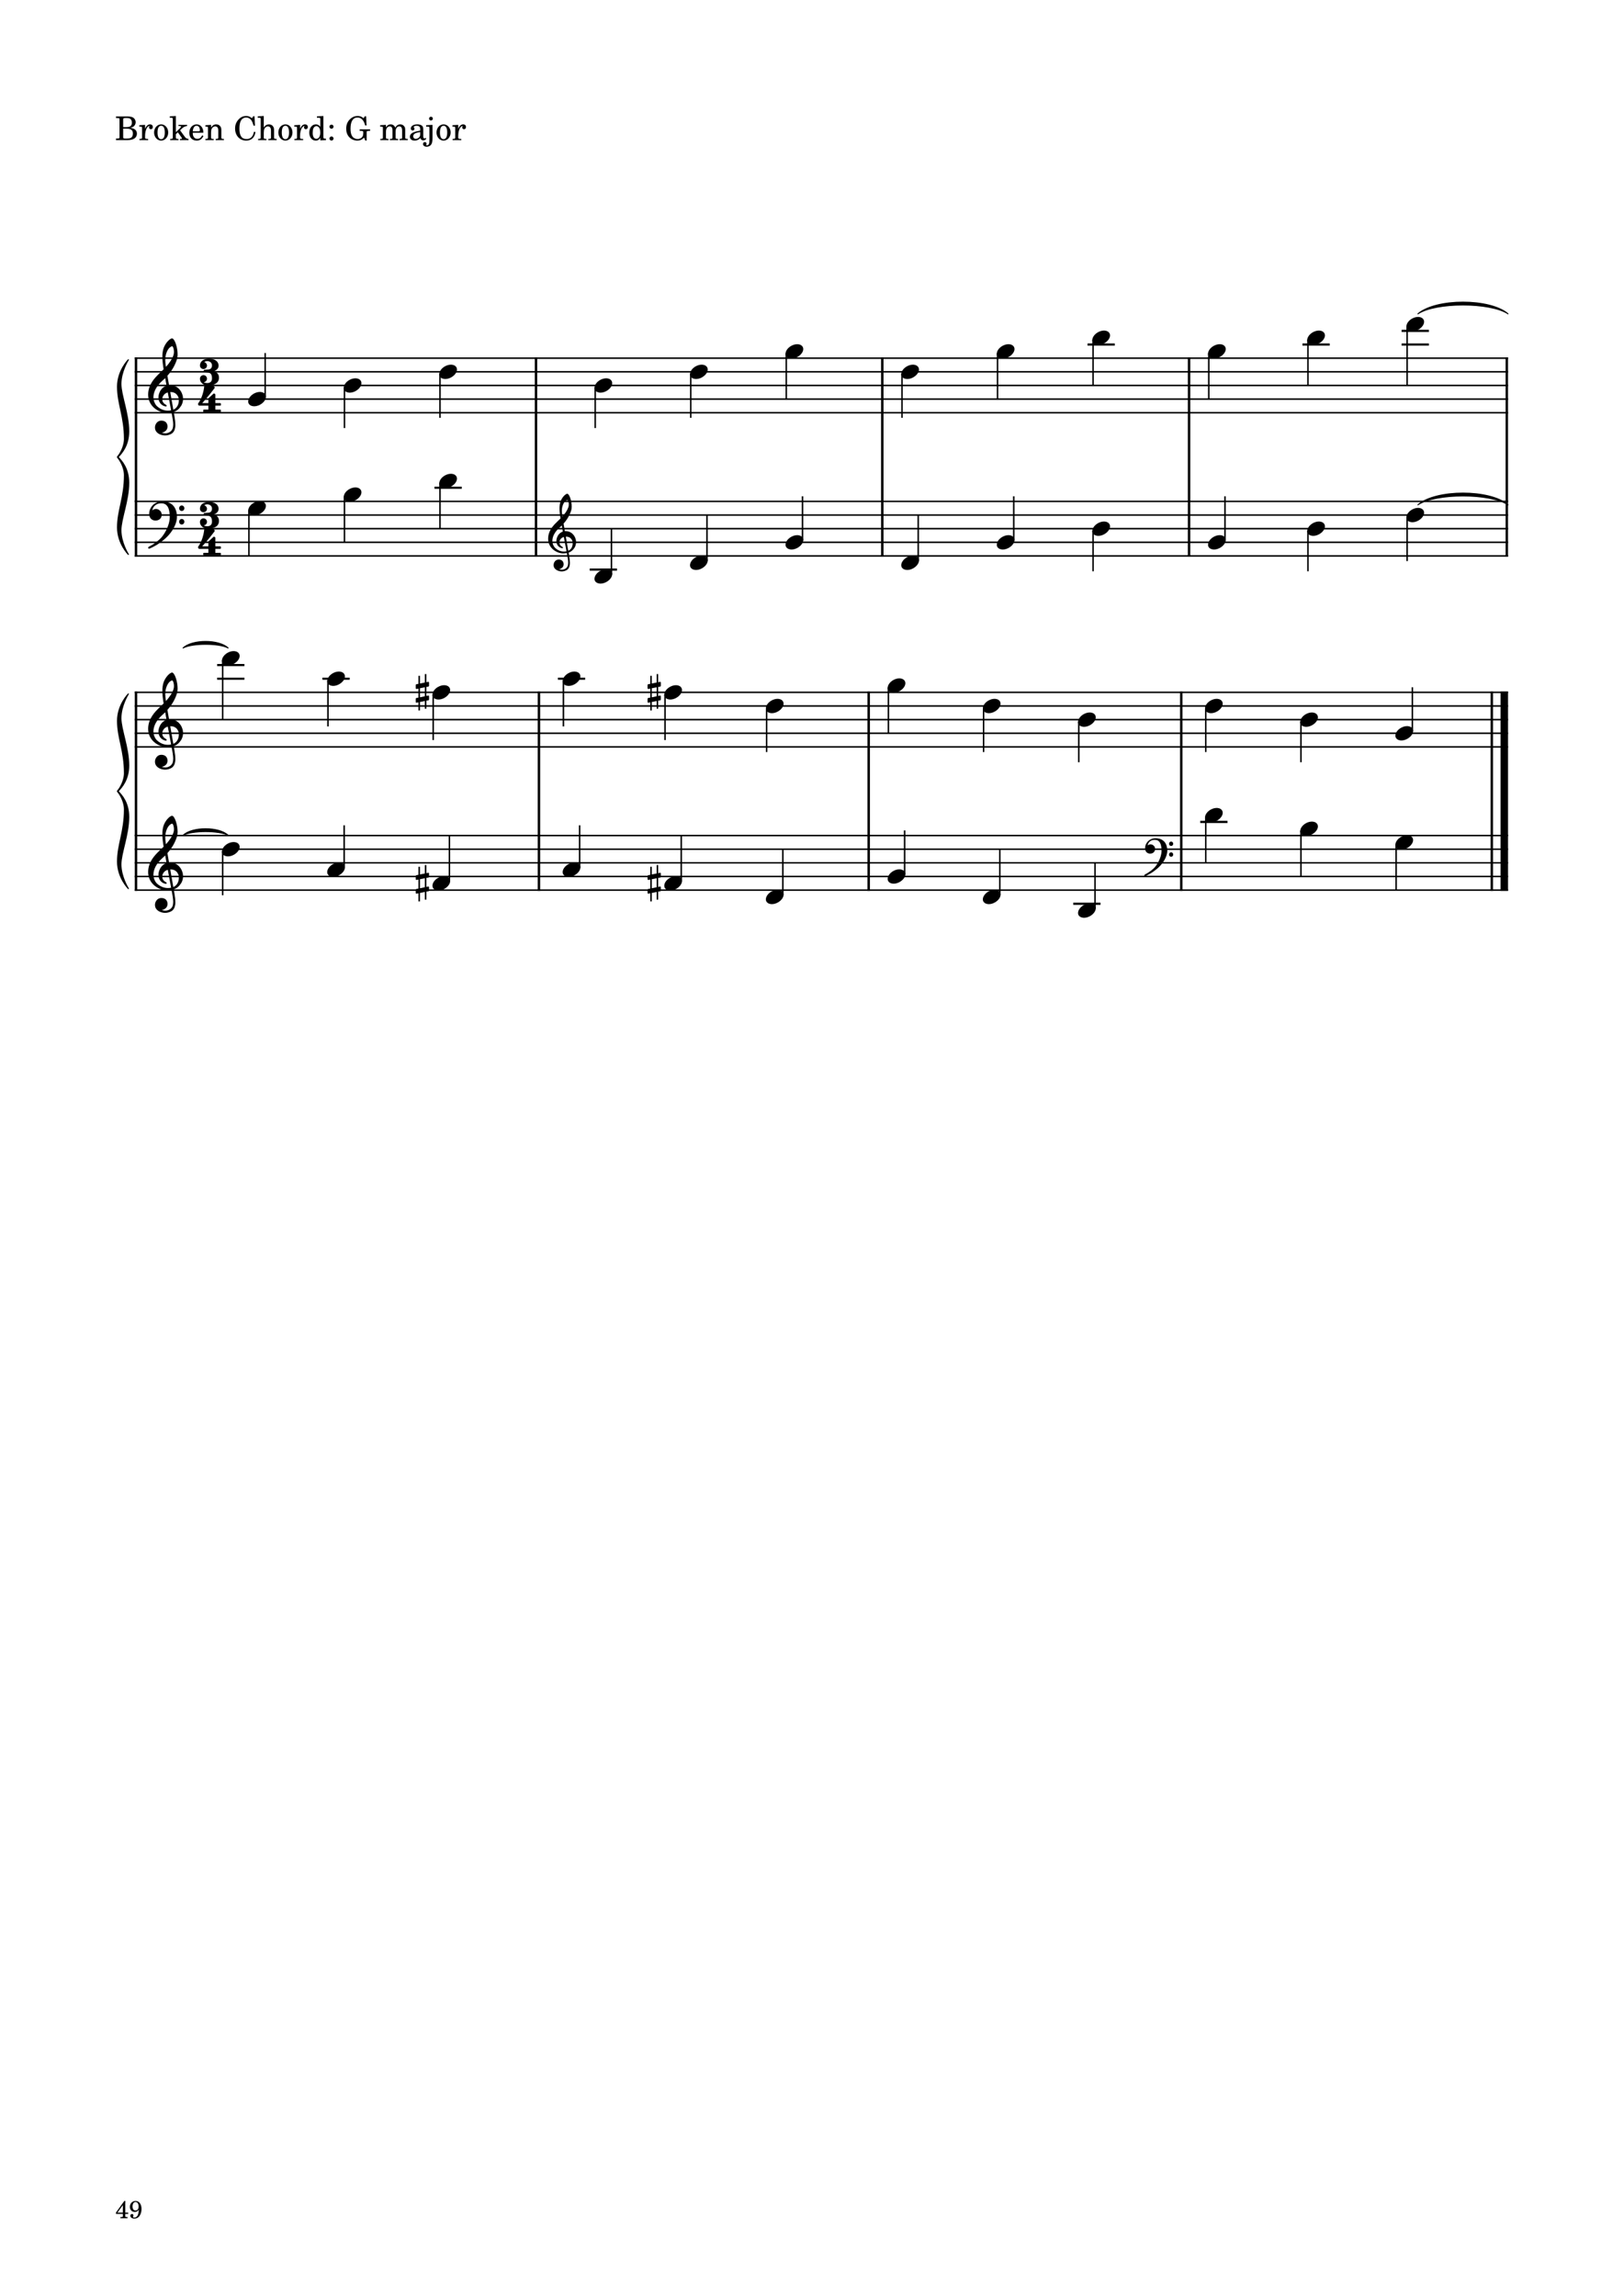 <?xml version="1.0" encoding="UTF-8" standalone="no"?>
<svg width="2977.23px" height="4208.47px" viewBox="0 0 2977.23 4208.47"
 xmlns="http://www.w3.org/2000/svg" xmlns:xlink="http://www.w3.org/1999/xlink" version="1.2" baseProfile="tiny">
<title>exercises_scores (49)</title>
<desc>Generated by MuseScore 3.6.0</desc>
<polyline class="StaffLines" fill="none" stroke="#000000" stroke-width="2.75" stroke-linejoin="bevel" points="247.099,656.536 2764.63,656.536"/>
<polyline class="StaffLines" fill="none" stroke="#000000" stroke-width="2.75" stroke-linejoin="bevel" points="247.099,681.538 2764.63,681.538"/>
<polyline class="StaffLines" fill="none" stroke="#000000" stroke-width="2.75" stroke-linejoin="bevel" points="247.099,706.539 2764.63,706.539"/>
<polyline class="StaffLines" fill="none" stroke="#000000" stroke-width="2.75" stroke-linejoin="bevel" points="247.099,731.541 2764.63,731.541"/>
<polyline class="StaffLines" fill="none" stroke="#000000" stroke-width="2.75" stroke-linejoin="bevel" points="247.099,756.542 2764.63,756.542"/>
<polyline class="StaffLines" fill="none" stroke="#000000" stroke-width="2.75" stroke-linejoin="bevel" points="247.099,919.053 2764.63,919.053"/>
<polyline class="StaffLines" fill="none" stroke="#000000" stroke-width="2.75" stroke-linejoin="bevel" points="247.099,944.054 2764.63,944.054"/>
<polyline class="StaffLines" fill="none" stroke="#000000" stroke-width="2.75" stroke-linejoin="bevel" points="247.099,969.056 2764.63,969.056"/>
<polyline class="StaffLines" fill="none" stroke="#000000" stroke-width="2.75" stroke-linejoin="bevel" points="247.099,994.057 2764.63,994.057"/>
<polyline class="StaffLines" fill="none" stroke="#000000" stroke-width="2.75" stroke-linejoin="bevel" points="247.099,1019.06 2764.63,1019.06"/>
<polyline class="StaffLines" fill="none" stroke="#000000" stroke-width="2.75" stroke-linejoin="bevel" points="247.099,1269.07 2764.63,1269.07"/>
<polyline class="StaffLines" fill="none" stroke="#000000" stroke-width="2.75" stroke-linejoin="bevel" points="247.099,1294.08 2764.63,1294.08"/>
<polyline class="StaffLines" fill="none" stroke="#000000" stroke-width="2.75" stroke-linejoin="bevel" points="247.099,1319.08 2764.63,1319.08"/>
<polyline class="StaffLines" fill="none" stroke="#000000" stroke-width="2.75" stroke-linejoin="bevel" points="247.099,1344.08 2764.63,1344.08"/>
<polyline class="StaffLines" fill="none" stroke="#000000" stroke-width="2.75" stroke-linejoin="bevel" points="247.099,1369.08 2764.63,1369.08"/>
<polyline class="StaffLines" fill="none" stroke="#000000" stroke-width="2.75" stroke-linejoin="bevel" points="247.099,1531.59 2764.63,1531.59"/>
<polyline class="StaffLines" fill="none" stroke="#000000" stroke-width="2.75" stroke-linejoin="bevel" points="247.099,1556.59 2764.63,1556.59"/>
<polyline class="StaffLines" fill="none" stroke="#000000" stroke-width="2.75" stroke-linejoin="bevel" points="247.099,1581.59 2764.63,1581.59"/>
<polyline class="StaffLines" fill="none" stroke="#000000" stroke-width="2.75" stroke-linejoin="bevel" points="247.099,1606.6 2764.63,1606.6"/>
<polyline class="StaffLines" fill="none" stroke="#000000" stroke-width="2.75" stroke-linejoin="bevel" points="247.099,1631.6 2764.63,1631.6"/>
<path class="Text" d="M212.602,213.497 L212.602,216.317 L213.682,216.317 C217.102,216.377 218.242,216.557 218.722,217.157 C219.082,217.697 219.082,217.817 219.082,220.877 L219.082,249.437 C219.082,252.497 219.082,252.617 218.722,253.157 C218.242,253.757 217.102,253.997 213.682,253.997 L212.602,253.997 L212.602,256.817 L234.382,256.817 C244.762,256.817 251.002,252.437 251.002,245.057 C251.002,239.057 247.222,235.637 239.002,234.197 C241.882,233.597 243.202,233.057 244.762,231.917 C247.222,230.057 248.722,227.117 248.722,224.117 C248.722,220.217 246.322,216.437 242.842,214.937 C240.682,213.977 237.682,213.497 234.142,213.497 L212.602,213.497 M225.802,232.997 L225.802,219.317 C225.802,216.977 226.582,216.377 229.762,216.317 L232.162,216.317 C234.922,216.317 237.202,216.797 238.462,217.577 C240.622,218.897 241.762,221.417 241.762,224.777 C241.762,230.717 238.882,232.997 231.142,232.997 L225.802,232.997 M225.802,235.817 L231.082,235.817 C240.262,235.817 243.622,238.277 243.622,244.877 C243.622,248.717 242.302,251.477 239.962,252.617 C238.102,253.577 235.582,253.997 231.802,253.997 L229.282,253.997 C226.282,253.997 225.682,253.397 225.802,250.217 L225.802,235.817 M265.994,228.857 L255.374,229.517 L255.374,232.097 L257.834,232.097 C260.114,232.157 260.414,232.517 260.414,235.097 L260.414,249.437 L260.414,252.257 C260.354,253.157 260.294,253.517 260.054,253.817 C259.634,254.357 258.434,254.597 255.854,254.657 L255.614,254.657 L255.614,256.817 L271.634,256.817 L271.634,254.657 L270.554,254.657 C266.534,254.537 265.994,254.237 265.994,252.077 L265.994,249.437 L265.994,248.837 C266.054,238.757 269.654,231.077 274.334,230.837 C273.494,231.797 273.254,232.397 273.254,233.537 C273.254,235.457 274.634,236.837 276.554,236.837 C278.774,236.837 280.214,235.217 280.214,232.817 C280.214,229.877 278.174,227.957 274.994,227.957 C271.214,227.957 267.974,230.957 265.994,236.297 L265.994,228.857 M295.562,227.957 C288.182,227.957 282.482,234.497 282.482,242.897 C282.482,251.117 288.242,257.717 295.442,257.717 C302.642,257.717 308.402,251.117 308.402,242.837 C308.402,234.617 302.642,227.957 295.562,227.957 M295.562,230.537 C299.762,230.537 302.102,234.917 302.102,242.837 C302.102,250.817 299.762,255.137 295.442,255.137 C291.122,255.137 288.782,250.817 288.782,242.897 C288.782,234.737 291.062,230.537 295.562,230.537 M322.382,242.297 L322.382,212.597 L311.282,213.257 L311.282,215.837 L314.162,215.837 C316.442,215.897 316.742,216.257 316.742,218.837 L316.742,249.437 L316.742,252.317 C316.682,253.157 316.622,253.517 316.382,253.817 C315.962,254.357 314.822,254.597 312.242,254.657 L312.002,254.657 L312.002,256.817 L327.182,256.817 L327.182,254.657 L326.942,254.657 C322.922,254.537 322.382,254.237 322.382,252.077 L322.382,249.437 L322.382,246.017 L326.042,242.537 L333.182,252.557 C333.482,253.037 333.602,253.337 333.602,253.577 C333.602,254.417 332.942,254.657 330.962,254.657 L329.822,254.657 L329.822,256.817 L345.662,256.817 L345.662,254.657 C342.302,254.357 341.102,253.637 338.642,250.517 L330.122,238.877 L332.822,236.237 C336.362,232.817 338.882,231.497 342.962,231.017 L342.962,228.857 L327.182,228.857 L327.182,231.017 L329.042,231.017 C330.962,231.017 331.862,231.377 331.862,232.157 C331.862,232.817 331.442,233.537 330.482,234.497 L322.382,242.297 M372.842,243.317 C372.902,234.317 367.802,227.957 360.482,227.957 C352.802,227.957 347.042,234.617 347.042,243.617 C347.042,252.077 352.502,257.717 360.602,257.717 C366.362,257.717 370.382,254.897 372.842,249.197 L370.742,248.057 C368.282,252.677 365.762,254.477 361.742,254.477 C358.682,254.477 356.462,253.217 354.902,250.517 C353.822,248.717 353.342,246.617 353.402,243.317 L372.842,243.317 M353.462,240.737 C353.462,238.877 353.702,237.557 354.302,235.877 C355.562,232.277 357.482,230.537 360.422,230.537 C364.022,230.537 366.422,233.717 366.422,238.577 C366.422,240.257 365.882,240.737 363.962,240.737 L353.462,240.737 M386.942,228.857 L376.562,229.517 L376.562,232.097 L378.722,232.097 C381.002,232.157 381.302,232.517 381.302,235.097 L381.302,249.437 L381.302,250.877 L381.302,252.257 C381.242,253.157 381.182,253.517 380.942,253.817 C380.522,254.357 379.382,254.597 376.802,254.657 L376.562,254.657 L376.562,256.817 L391.742,256.817 L391.742,254.657 L391.502,254.657 C387.482,254.537 386.942,254.237 386.942,252.077 L386.942,249.437 L386.942,243.197 C386.942,240.257 387.362,237.557 388.022,236.177 C389.282,233.477 391.982,231.617 394.562,231.617 C396.122,231.617 397.922,232.457 398.822,233.717 C399.722,235.037 400.142,236.837 400.142,239.717 L400.142,249.437 L400.142,252.257 C400.082,253.157 400.022,253.517 399.782,253.817 C399.362,254.357 398.162,254.597 395.582,254.657 L395.342,254.657 L395.342,256.817 L410.522,256.817 L410.522,254.657 L410.282,254.657 C406.322,254.537 405.782,254.237 405.782,252.077 L405.782,249.437 L405.782,240.017 C405.782,235.697 405.602,234.617 404.522,232.577 C403.022,229.697 400.022,227.957 396.422,227.957 C392.522,227.957 389.582,229.757 386.942,233.717 L386.942,228.857 M466.61,213.077 L464.33,213.077 L461.93,216.617 C457.55,213.437 455.33,212.597 451.19,212.597 C445.49,212.597 440.63,214.997 436.61,219.797 C432.77,224.357 430.97,229.397 430.97,235.577 C430.97,248.537 439.43,257.717 451.25,257.717 C460.85,257.717 466.97,252.077 468.35,241.997 L465.53,241.517 C463.91,250.457 459.35,254.897 451.97,254.897 C443.09,254.897 438.89,248.777 438.89,235.817 C438.89,228.977 439.79,224.477 441.83,220.877 C443.69,217.517 447.35,215.417 451.25,215.417 C455.45,215.417 459.17,217.637 461.45,221.477 C462.59,223.457 463.43,225.677 464.87,230.417 L467.51,230.417 L466.61,213.077 M483.583,212.597 L472.483,213.257 L472.483,215.837 L475.363,215.837 C477.643,215.897 477.943,216.257 477.943,218.837 L477.943,249.437 L477.943,250.877 L477.943,252.317 C477.883,253.157 477.823,253.517 477.583,253.817 C477.163,254.357 476.023,254.597 473.443,254.657 L473.203,254.657 L473.203,256.817 L488.383,256.817 L488.383,254.657 L488.143,254.657 C484.123,254.537 483.583,254.237 483.583,252.077 L483.583,249.437 L483.583,243.197 C483.583,240.257 484.003,237.557 484.663,236.177 C485.983,233.477 488.623,231.617 491.203,231.617 C492.763,231.617 494.563,232.517 495.403,233.717 C496.363,235.037 496.783,236.837 496.783,239.777 L496.783,249.437 L496.783,252.317 C496.723,253.157 496.663,253.517 496.423,253.817 C496.003,254.357 494.803,254.597 492.223,254.657 L491.983,254.657 L491.983,256.817 L507.163,256.817 L507.163,254.657 L506.923,254.657 C502.963,254.537 502.423,254.237 502.423,252.077 L502.423,249.437 L502.423,240.017 C502.423,235.697 502.243,234.617 501.163,232.577 C499.663,229.637 496.663,227.957 493.063,227.957 C489.163,227.957 486.283,229.697 483.583,233.717 L483.583,212.597 M523.359,227.957 C515.979,227.957 510.279,234.497 510.279,242.897 C510.279,251.117 516.039,257.717 523.239,257.717 C530.439,257.717 536.199,251.117 536.199,242.837 C536.199,234.617 530.439,227.957 523.359,227.957 M523.359,230.537 C527.559,230.537 529.899,234.917 529.899,242.837 C529.899,250.817 527.559,255.137 523.239,255.137 C518.919,255.137 516.579,250.817 516.579,242.897 C516.579,234.737 518.859,230.537 523.359,230.537 M550.119,228.857 L539.499,229.517 L539.499,232.097 L541.959,232.097 C544.239,232.157 544.539,232.517 544.539,235.097 L544.539,249.437 L544.539,252.257 C544.479,253.157 544.419,253.517 544.179,253.817 C543.759,254.357 542.559,254.597 539.979,254.657 L539.739,254.657 L539.739,256.817 L555.759,256.817 L555.759,254.657 L554.679,254.657 C550.659,254.537 550.119,254.237 550.119,252.077 L550.119,249.437 L550.119,248.837 C550.179,238.757 553.779,231.077 558.459,230.837 C557.619,231.797 557.379,232.397 557.379,233.537 C557.379,235.457 558.759,236.837 560.679,236.837 C562.899,236.837 564.339,235.217 564.339,232.817 C564.339,229.877 562.299,227.957 559.119,227.957 C555.339,227.957 552.099,230.957 550.119,236.297 L550.119,228.857 M587.18,257.237 L597.62,256.817 L597.62,254.237 L596.54,254.237 C593.12,254.057 592.82,253.697 592.82,249.857 L592.82,212.597 L581.06,213.257 L581.06,215.837 L584.6,215.837 C586.88,215.897 587.18,216.257 587.18,218.837 L587.18,232.397 C584.96,229.337 582.38,227.957 578.9,227.957 C572.12,227.957 566.96,234.497 566.96,243.137 C566.96,251.657 571.94,257.717 578.9,257.717 C582.68,257.717 585.26,256.097 587.18,252.497 L587.18,257.237 M580.1,231.197 C582.56,231.197 584.9,232.997 585.98,235.757 C586.76,237.557 587.12,240.017 587.12,242.957 C587.12,249.977 584.36,254.477 580.04,254.477 C575.78,254.477 573.26,250.517 573.26,243.857 C573.26,240.257 573.62,237.557 574.4,235.577 C575.42,232.877 577.64,231.197 580.1,231.197 M607.757,250.157 C605.657,250.157 603.977,251.837 603.977,253.877 C603.977,255.977 605.657,257.657 607.697,257.657 C609.797,257.657 611.477,255.977 611.477,253.877 C611.477,251.837 609.797,250.157 607.757,250.157 M607.757,228.437 C605.657,228.437 603.977,230.117 603.977,232.217 C603.977,234.257 605.657,235.937 607.697,235.937 C609.797,235.937 611.477,234.257 611.477,232.157 C611.477,230.117 609.797,228.437 607.757,228.437 M671.161,213.077 L668.881,213.077 L666.541,216.677 C662.641,213.617 660.001,212.597 655.621,212.597 C650.881,212.597 647.161,213.917 643.381,216.977 C637.441,221.777 634.681,227.837 634.681,235.937 C634.681,242.057 636.421,247.157 639.961,251.057 C643.681,255.257 649.201,257.717 654.961,257.717 C660.001,257.717 663.541,256.157 667.441,252.257 L669.661,257.657 L672.181,257.657 L672.181,244.457 C672.181,241.397 672.181,241.277 672.541,240.737 C673.081,240.077 674.161,239.897 677.581,239.897 L678.481,239.897 L678.481,237.077 L659.401,237.077 L659.401,239.897 L660.541,239.897 C665.581,239.897 666.001,240.197 666.001,243.557 C666.001,246.137 665.581,248.477 664.801,249.917 C663.301,252.857 659.461,254.897 655.561,254.897 C651.661,254.897 647.821,252.917 645.781,249.917 C643.561,246.557 642.601,242.357 642.601,235.937 C642.601,222.557 647.041,215.417 655.381,215.417 C662.221,215.417 666.961,220.337 669.421,229.937 L672.001,229.937 L671.161,213.077 M707.565,228.857 L696.885,229.517 L696.885,232.097 L699.345,232.097 C701.625,232.157 701.925,232.517 701.925,235.097 L701.925,249.437 L701.925,251.777 L701.925,252.257 C701.865,253.157 701.805,253.517 701.565,253.817 C701.145,254.357 700.005,254.597 697.425,254.657 L697.185,254.657 L697.185,256.817 L712.305,256.817 L712.305,254.657 L712.065,254.657 C708.105,254.537 707.565,254.237 707.565,252.017 L707.565,249.437 L707.565,240.917 C707.565,235.577 710.505,231.617 714.405,231.617 C717.825,231.617 719.565,234.077 719.565,238.937 L719.565,249.437 L719.565,252.317 C719.505,253.097 719.445,253.517 719.145,253.817 C718.785,254.357 717.585,254.597 715.005,254.657 L714.765,254.657 L714.765,256.817 L729.945,256.817 L729.945,254.657 L729.705,254.657 C725.745,254.537 725.205,254.237 725.205,252.077 L725.205,249.437 L725.205,241.457 C725.205,235.457 727.905,231.617 732.105,231.617 C735.525,231.617 737.205,234.197 737.205,239.597 L737.205,249.437 L737.205,252.257 C737.145,253.097 737.085,253.517 736.785,253.817 C736.425,254.357 735.225,254.597 732.645,254.657 L732.405,254.657 L732.405,256.817 L747.585,256.817 L747.585,254.657 L747.345,254.657 C743.385,254.537 742.845,254.237 742.845,252.017 L742.845,249.437 L742.845,238.397 C742.845,234.677 742.485,233.417 740.925,231.377 C739.185,229.157 736.725,227.957 733.845,227.957 C729.945,227.957 727.065,229.817 724.485,233.957 C723.465,230.357 720.225,227.957 716.205,227.957 C712.545,227.957 709.905,229.697 707.565,233.477 L707.565,228.857 M775.953,237.497 C775.953,233.717 775.293,231.797 773.553,230.357 C771.573,228.737 768.633,227.957 764.793,227.957 C758.013,227.957 753.093,231.137 753.093,235.517 C753.093,237.737 754.473,239.177 756.573,239.177 C758.493,239.177 759.813,237.917 759.813,236.117 C759.813,235.337 759.513,234.497 758.913,233.657 C758.553,233.237 758.493,233.117 758.493,232.817 C758.493,231.617 760.893,230.537 763.773,230.537 C765.693,230.537 767.793,231.137 768.753,232.037 C769.893,232.997 770.313,234.437 770.313,237.137 L770.313,239.477 C764.073,240.557 762.093,241.037 759.153,242.177 C753.933,244.097 751.473,246.857 751.473,250.697 C751.473,255.017 754.833,257.717 760.173,257.717 C764.313,257.717 768.033,256.037 770.613,252.977 C771.573,256.037 773.073,257.237 775.893,257.237 C778.593,257.237 781.413,255.497 781.413,253.757 C781.413,253.337 781.173,253.037 780.813,253.037 C780.573,253.037 780.333,253.097 779.913,253.277 C779.073,253.637 778.713,253.697 778.233,253.697 C776.553,253.697 775.953,252.617 775.953,249.557 L775.953,237.497 M770.313,244.817 C770.313,248.417 770.133,249.257 769.113,250.817 C767.613,253.037 764.913,254.537 762.273,254.537 C759.513,254.537 757.533,252.557 757.533,249.857 C757.533,247.337 758.793,245.537 761.433,244.277 C763.293,243.437 765.633,242.837 770.313,242.057 L770.313,244.817 M792.878,228.857 L781.178,229.517 L781.178,232.097 L784.658,232.097 C786.938,232.157 787.238,232.517 787.238,235.097 L787.238,255.437 C787.238,260.297 786.938,262.577 786.098,264.317 C785.498,265.517 784.118,266.417 782.798,266.417 C781.958,266.417 781.298,266.057 781.298,265.637 C781.298,265.397 781.358,265.277 781.598,264.677 C781.898,264.077 782.018,263.657 782.018,263.237 C782.018,261.737 780.578,260.417 778.898,260.417 C776.978,260.417 775.538,261.917 775.538,264.017 C775.538,266.957 778.238,268.937 782.258,268.937 C785.618,268.937 788.678,267.497 790.418,265.037 C792.278,262.397 792.878,259.337 792.878,252.557 L792.878,228.857 M790.058,213.917 C788.138,213.917 786.578,215.477 786.578,217.397 C786.578,219.317 788.138,220.877 789.998,220.877 C791.978,220.877 793.538,219.317 793.538,217.397 C793.538,215.477 791.978,213.917 790.058,213.917 M813.328,227.957 C805.948,227.957 800.248,234.497 800.248,242.897 C800.248,251.117 806.008,257.717 813.208,257.717 C820.408,257.717 826.168,251.117 826.168,242.837 C826.168,234.617 820.408,227.957 813.328,227.957 M813.328,230.537 C817.528,230.537 819.868,234.917 819.868,242.837 C819.868,250.817 817.528,255.137 813.208,255.137 C808.888,255.137 806.548,250.817 806.548,242.897 C806.548,234.737 808.828,230.537 813.328,230.537 M840.088,228.857 L829.468,229.517 L829.468,232.097 L831.928,232.097 C834.208,232.157 834.508,232.517 834.508,235.097 L834.508,249.437 L834.508,252.257 C834.448,253.157 834.388,253.517 834.148,253.817 C833.728,254.357 832.528,254.597 829.948,254.657 L829.708,254.657 L829.708,256.817 L845.728,256.817 L845.728,254.657 L844.648,254.657 C840.628,254.537 840.088,254.237 840.088,252.077 L840.088,249.437 L840.088,248.837 C840.148,238.757 843.748,231.077 848.428,230.837 C847.588,231.797 847.348,232.397 847.348,233.537 C847.348,235.457 848.728,236.837 850.648,236.837 C852.868,236.837 854.308,235.217 854.308,232.817 C854.308,229.877 852.268,227.957 849.088,227.957 C845.308,227.957 842.068,230.957 840.088,236.297 L840.088,228.857 "/>
<path class="TieSegment" stroke="#000000" stroke-width="1.75" stroke-linecap="round" stroke-linejoin="round" fill-rule="evenodd" d="M2599.41,925.303 C2632.46,896.69 2731.59,896.69 2764.63,925.303 C2731.59,903.69 2632.46,903.69 2599.41,925.303"/>
<path class="TieSegment" stroke="#000000" stroke-width="1.75" stroke-linecap="round" stroke-linejoin="round" fill-rule="evenodd" d="M335.596,1531.14 C352.122,1515.08 401.698,1515.08 418.224,1531.14 C401.698,1522.08 352.122,1522.08 335.596,1531.14"/>
<path class="TieSegment" stroke="#000000" stroke-width="1.75" stroke-linecap="round" stroke-linejoin="round" fill-rule="evenodd" d="M2599.41,575.281 C2632.46,546.668 2731.59,546.668 2764.63,575.281 C2731.59,553.668 2632.46,553.668 2599.41,575.281"/>
<path class="TieSegment" stroke="#000000" stroke-width="1.75" stroke-linecap="round" stroke-linejoin="round" fill-rule="evenodd" d="M335.596,1187.82 C352.122,1171.76 401.698,1171.76 418.224,1187.82 C401.698,1178.76 352.122,1178.76 335.596,1187.82"/>
<polyline class="BarLine" stroke="#000000" stroke-width="4.50" stroke-linejoin="bevel" points="249.349,917.677 249.349,1020.43"/>
<polyline class="BarLine" stroke="#000000" stroke-width="4.50" stroke-linejoin="bevel" points="982.639,917.677 982.639,1020.43"/>
<polyline class="BarLine" stroke="#000000" stroke-width="4.50" stroke-linejoin="bevel" points="1617.48,917.677 1617.48,1020.43"/>
<polyline class="BarLine" stroke="#000000" stroke-width="4.50" stroke-linejoin="bevel" points="2179.87,917.677 2179.87,1020.43"/>
<polyline class="BarLine" stroke="#000000" stroke-width="4.50" stroke-linejoin="bevel" points="2762.38,917.677 2762.38,1020.43"/>
<polyline class="BarLine" stroke="#000000" stroke-width="4.50" stroke-linejoin="bevel" points="249.349,1530.22 249.349,1632.97"/>
<polyline class="BarLine" stroke="#000000" stroke-width="4.50" stroke-linejoin="bevel" points="988.012,1530.22 988.012,1632.97"/>
<polyline class="BarLine" stroke="#000000" stroke-width="4.50" stroke-linejoin="bevel" points="1592.55,1530.22 1592.55,1632.97"/>
<polyline class="BarLine" stroke="#000000" stroke-width="4.50" stroke-linejoin="bevel" points="2165.59,1530.22 2165.59,1632.97"/>
<polyline class="BarLine" stroke="#000000" stroke-width="4.50" stroke-linejoin="bevel" points="2734.88,1530.22 2734.88,1632.97"/>
<polyline class="BarLine" stroke="#000000" stroke-width="13.75" stroke-linejoin="bevel" points="2757.76,1530.22 2757.76,1632.97"/>
<polyline class="BarLine" stroke="#000000" stroke-width="4.50" stroke-linejoin="bevel" points="249.349,655.161 249.349,919.053"/>
<polyline class="BarLine" stroke="#000000" stroke-width="4.50" stroke-linejoin="bevel" points="982.639,655.161 982.639,919.053"/>
<polyline class="BarLine" stroke="#000000" stroke-width="4.50" stroke-linejoin="bevel" points="1617.48,655.161 1617.48,919.053"/>
<polyline class="BarLine" stroke="#000000" stroke-width="4.50" stroke-linejoin="bevel" points="2179.87,655.161 2179.87,919.053"/>
<polyline class="BarLine" stroke="#000000" stroke-width="4.50" stroke-linejoin="bevel" points="2762.38,655.161 2762.38,919.053"/>
<polyline class="BarLine" stroke="#000000" stroke-width="4.50" stroke-linejoin="bevel" points="249.349,1267.7 249.349,1531.59"/>
<polyline class="BarLine" stroke="#000000" stroke-width="4.50" stroke-linejoin="bevel" points="988.012,1267.7 988.012,1531.59"/>
<polyline class="BarLine" stroke="#000000" stroke-width="4.50" stroke-linejoin="bevel" points="1592.55,1267.7 1592.55,1531.59"/>
<polyline class="BarLine" stroke="#000000" stroke-width="4.50" stroke-linejoin="bevel" points="2165.59,1267.7 2165.59,1531.59"/>
<polyline class="BarLine" stroke="#000000" stroke-width="4.50" stroke-linejoin="bevel" points="2734.88,1267.7 2734.88,1531.59"/>
<polyline class="BarLine" stroke="#000000" stroke-width="13.75" stroke-linejoin="bevel" points="2757.76,1267.7 2757.76,1531.59"/>
<path class="Accidental" d="M785.441,1608.5 C786.041,1608.4 786.541,1607.7 786.541,1607.1 L786.541,1601.2 C786.541,1600.4 785.941,1599.8 785.141,1599.8 L784.941,1599.8 L781.641,1600.5 L781.641,1585.6 L778.841,1585.6 L778.841,1601.1 L769.941,1602.9 L769.941,1588.8 L767.141,1588.8 L767.141,1603.5 L763.241,1604.3 C762.641,1604.4 762.141,1605.1 762.141,1605.7 L762.141,1605.9 L762.141,1611.7 L762.141,1611.5 C762.141,1612.3 762.741,1612.9 763.541,1612.9 L763.841,1612.9 L767.141,1612.2 L767.141,1628.7 L763.241,1629.5 C762.641,1629.6 762.141,1630.3 762.141,1630.9 L762.141,1636.7 C762.141,1637.5 762.741,1638.1 763.541,1638.1 L763.841,1638.1 L767.141,1637.4 L767.141,1652.3 L769.941,1652.3 L769.941,1636.8 L778.841,1635 L778.841,1649.1 L781.641,1649.1 L781.641,1634.4 L785.441,1633.7 C786.041,1633.6 786.541,1632.9 786.541,1632.3 L786.541,1626.4 C786.541,1625.6 785.941,1625 785.141,1625 L784.941,1625 L781.641,1625.7 L781.641,1609.2 L785.441,1608.5 M769.941,1628.2 L769.941,1611.6 L778.841,1609.8 L778.841,1626.3 L769.941,1628.2 "/>
<path class="Accidental" d="M1210.43,1608.5 C1211.03,1608.4 1211.53,1607.7 1211.53,1607.1 L1211.53,1601.2 C1211.53,1600.4 1210.93,1599.8 1210.13,1599.8 L1209.93,1599.8 L1206.63,1600.5 L1206.63,1585.6 L1203.83,1585.6 L1203.83,1601.1 L1194.93,1602.9 L1194.93,1588.8 L1192.13,1588.8 L1192.13,1603.5 L1188.23,1604.3 C1187.63,1604.4 1187.13,1605.1 1187.13,1605.7 L1187.13,1605.9 L1187.13,1611.7 L1187.13,1611.5 C1187.13,1612.3 1187.73,1612.9 1188.53,1612.9 L1188.83,1612.9 L1192.13,1612.2 L1192.13,1628.7 L1188.23,1629.5 C1187.63,1629.6 1187.13,1630.3 1187.13,1630.9 L1187.13,1636.7 C1187.13,1637.5 1187.73,1638.1 1188.53,1638.1 L1188.83,1638.1 L1192.13,1637.4 L1192.13,1652.3 L1194.93,1652.3 L1194.93,1636.8 L1203.83,1635 L1203.83,1649.1 L1206.63,1649.1 L1206.63,1634.4 L1210.43,1633.7 C1211.03,1633.6 1211.53,1632.9 1211.53,1632.3 L1211.53,1626.4 C1211.53,1625.6 1210.93,1625 1210.13,1625 L1209.93,1625 L1206.63,1625.7 L1206.63,1609.2 L1210.43,1608.5 M1194.93,1628.2 L1194.93,1611.6 L1203.83,1609.8 L1203.83,1626.3 L1194.93,1628.2 "/>
<path class="Accidental" d="M785.441,1258.47 C786.041,1258.37 786.541,1257.67 786.541,1257.07 L786.541,1251.17 C786.541,1250.37 785.941,1249.77 785.141,1249.77 L784.941,1249.77 L781.641,1250.47 L781.641,1235.57 L778.841,1235.57 L778.841,1251.07 L769.941,1252.87 L769.941,1238.77 L767.141,1238.77 L767.141,1253.47 L763.241,1254.27 C762.641,1254.37 762.141,1255.07 762.141,1255.67 L762.141,1255.87 L762.141,1261.67 L762.141,1261.47 C762.141,1262.27 762.741,1262.87 763.541,1262.87 L763.841,1262.87 L767.141,1262.17 L767.141,1278.67 L763.241,1279.47 C762.641,1279.57 762.141,1280.27 762.141,1280.87 L762.141,1286.67 C762.141,1287.47 762.741,1288.07 763.541,1288.07 L763.841,1288.07 L767.141,1287.37 L767.141,1302.27 L769.941,1302.27 L769.941,1286.77 L778.841,1284.97 L778.841,1299.07 L781.641,1299.07 L781.641,1284.37 L785.441,1283.67 C786.041,1283.57 786.541,1282.87 786.541,1282.27 L786.541,1276.37 C786.541,1275.57 785.941,1274.97 785.141,1274.97 L784.941,1274.97 L781.641,1275.67 L781.641,1259.17 L785.441,1258.47 M769.941,1278.17 L769.941,1261.57 L778.841,1259.77 L778.841,1276.27 L769.941,1278.17 "/>
<path class="Accidental" d="M1210.43,1258.47 C1211.03,1258.37 1211.53,1257.67 1211.53,1257.07 L1211.53,1251.17 C1211.53,1250.37 1210.93,1249.77 1210.13,1249.77 L1209.93,1249.77 L1206.63,1250.47 L1206.63,1235.57 L1203.83,1235.57 L1203.83,1251.07 L1194.93,1252.87 L1194.93,1238.77 L1192.13,1238.77 L1192.13,1253.47 L1188.23,1254.27 C1187.63,1254.37 1187.13,1255.07 1187.13,1255.67 L1187.13,1255.87 L1187.13,1261.67 L1187.13,1261.47 C1187.13,1262.27 1187.73,1262.87 1188.53,1262.87 L1188.83,1262.87 L1192.13,1262.17 L1192.13,1278.67 L1188.23,1279.47 C1187.63,1279.57 1187.13,1280.27 1187.13,1280.87 L1187.13,1286.67 C1187.13,1287.47 1187.73,1288.07 1188.53,1288.07 L1188.83,1288.07 L1192.13,1287.37 L1192.13,1302.27 L1194.93,1302.27 L1194.93,1286.77 L1203.83,1284.97 L1203.83,1299.07 L1206.63,1299.07 L1206.63,1284.37 L1210.43,1283.67 C1211.03,1283.57 1211.53,1282.87 1211.53,1282.27 L1211.53,1276.37 C1211.53,1275.57 1210.93,1274.97 1210.13,1274.97 L1209.93,1274.97 L1206.63,1275.67 L1206.63,1259.17 L1210.43,1258.47 M1194.93,1278.17 L1194.93,1261.57 L1203.83,1259.77 L1203.83,1276.27 L1194.93,1278.17 "/>
<polyline class="LedgerLine" stroke="#000000" stroke-width="4.00" stroke-linejoin="bevel" points="796.51,894.051 846.505,894.051"/>
<polyline class="LedgerLine" stroke="#000000" stroke-width="4.00" stroke-linejoin="bevel" points="1081.09,1044.06 1131.08,1044.06"/>
<polyline class="LedgerLine" stroke="#000000" stroke-width="4.00" stroke-linejoin="bevel" points="1967.58,1656.6 2017.57,1656.6"/>
<polyline class="LedgerLine" stroke="#000000" stroke-width="4.00" stroke-linejoin="bevel" points="2200.34,1506.59 2250.34,1506.59"/>
<polyline class="LedgerLine" stroke="#000000" stroke-width="4.00" stroke-linejoin="bevel" points="1993.74,631.534 2043.73,631.534"/>
<polyline class="LedgerLine" stroke="#000000" stroke-width="4.00" stroke-linejoin="bevel" points="2387.71,631.534 2437.7,631.534"/>
<polyline class="LedgerLine" stroke="#000000" stroke-width="4.00" stroke-linejoin="bevel" points="2569.54,631.534 2619.54,631.534"/>
<polyline class="LedgerLine" stroke="#000000" stroke-width="4.00" stroke-linejoin="bevel" points="2569.54,606.533 2619.54,606.533"/>
<polyline class="LedgerLine" stroke="#000000" stroke-width="4.00" stroke-linejoin="bevel" points="398.1,1244.07 448.096,1244.07"/>
<polyline class="LedgerLine" stroke="#000000" stroke-width="4.00" stroke-linejoin="bevel" points="398.1,1219.07 448.096,1219.07"/>
<polyline class="LedgerLine" stroke="#000000" stroke-width="4.00" stroke-linejoin="bevel" points="591.071,1244.07 641.066,1244.07"/>
<polyline class="LedgerLine" stroke="#000000" stroke-width="4.00" stroke-linejoin="bevel" points="1022.76,1244.07 1072.76,1244.07"/>
<polyline class="Stem" stroke="#000000" stroke-width="2.75" stroke-linejoin="bevel" points="456.377,935.074 456.377,1019.06"/>
<polyline class="Stem" stroke="#000000" stroke-width="2.75" stroke-linejoin="bevel" points="631.506,910.072 631.506,994.057"/>
<polyline class="Stem" stroke="#000000" stroke-width="2.75" stroke-linejoin="bevel" points="806.635,885.07 806.635,969.056"/>
<polyline class="Stem" stroke="#000000" stroke-width="2.75" stroke-linejoin="bevel" points="1120.96,1053.2 1120.96,969.056"/>
<polyline class="Stem" stroke="#000000" stroke-width="2.75" stroke-linejoin="bevel" points="1296.09,1028.2 1296.09,944.054"/>
<polyline class="Stem" stroke="#000000" stroke-width="2.75" stroke-linejoin="bevel" points="1471.22,990.697 1471.22,909.677"/>
<polyline class="Stem" stroke="#000000" stroke-width="2.75" stroke-linejoin="bevel" points="1683.35,1028.2 1683.35,944.054"/>
<polyline class="Stem" stroke="#000000" stroke-width="2.75" stroke-linejoin="bevel" points="1858.48,990.697 1858.48,909.677"/>
<polyline class="Stem" stroke="#000000" stroke-width="2.75" stroke-linejoin="bevel" points="2003.86,972.576 2003.86,1047.19"/>
<polyline class="Stem" stroke="#000000" stroke-width="2.75" stroke-linejoin="bevel" points="2245.74,990.697 2245.74,909.677"/>
<polyline class="Stem" stroke="#000000" stroke-width="2.75" stroke-linejoin="bevel" points="2397.83,972.576 2397.83,1047.19"/>
<polyline class="Stem" stroke="#000000" stroke-width="2.75" stroke-linejoin="bevel" points="2579.67,947.574 2579.67,1028.43"/>
<polyline class="Stem" stroke="#000000" stroke-width="2.75" stroke-linejoin="bevel" points="408.226,1560.11 408.226,1640.97"/>
<polyline class="Stem" stroke="#000000" stroke-width="2.75" stroke-linejoin="bevel" points="630.94,1590.73 630.94,1512.84"/>
<polyline class="Stem" stroke="#000000" stroke-width="2.75" stroke-linejoin="bevel" points="823.911,1615.74 823.911,1531.59"/>
<polyline class="Stem" stroke="#000000" stroke-width="2.75" stroke-linejoin="bevel" points="1062.63,1590.73 1062.63,1512.84"/>
<polyline class="Stem" stroke="#000000" stroke-width="2.75" stroke-linejoin="bevel" points="1248.9,1615.74 1248.9,1531.59"/>
<polyline class="Stem" stroke="#000000" stroke-width="2.75" stroke-linejoin="bevel" points="1435.16,1640.74 1435.16,1556.59"/>
<polyline class="Stem" stroke="#000000" stroke-width="2.75" stroke-linejoin="bevel" points="1658.42,1603.24 1658.42,1522.22"/>
<polyline class="Stem" stroke="#000000" stroke-width="2.75" stroke-linejoin="bevel" points="1832.93,1640.74 1832.93,1556.59"/>
<polyline class="Stem" stroke="#000000" stroke-width="2.75" stroke-linejoin="bevel" points="2007.45,1665.74 2007.45,1581.59"/>
<polyline class="Stem" stroke="#000000" stroke-width="2.75" stroke-linejoin="bevel" points="2210.47,1497.61 2210.47,1581.59"/>
<polyline class="Stem" stroke="#000000" stroke-width="2.75" stroke-linejoin="bevel" points="2384.98,1522.61 2384.98,1606.6"/>
<polyline class="Stem" stroke="#000000" stroke-width="2.75" stroke-linejoin="bevel" points="2559.49,1547.61 2559.49,1631.6"/>
<polyline class="Stem" stroke="#000000" stroke-width="2.75" stroke-linejoin="bevel" points="486.121,728.181 486.121,647.16"/>
<polyline class="Stem" stroke="#000000" stroke-width="2.75" stroke-linejoin="bevel" points="631.506,710.059 631.506,784.669"/>
<polyline class="Stem" stroke="#000000" stroke-width="2.75" stroke-linejoin="bevel" points="806.635,685.058 806.635,765.918"/>
<polyline class="Stem" stroke="#000000" stroke-width="2.75" stroke-linejoin="bevel" points="1091.21,710.059 1091.21,784.669"/>
<polyline class="Stem" stroke="#000000" stroke-width="2.75" stroke-linejoin="bevel" points="1266.34,685.058 1266.34,765.918"/>
<polyline class="Stem" stroke="#000000" stroke-width="2.75" stroke-linejoin="bevel" points="1441.47,647.555 1441.47,731.541"/>
<polyline class="Stem" stroke="#000000" stroke-width="2.75" stroke-linejoin="bevel" points="1653.6,685.058 1653.6,765.918"/>
<polyline class="Stem" stroke="#000000" stroke-width="2.75" stroke-linejoin="bevel" points="1828.73,647.555 1828.73,731.541"/>
<polyline class="Stem" stroke="#000000" stroke-width="2.75" stroke-linejoin="bevel" points="2003.86,622.554 2003.86,706.539"/>
<polyline class="Stem" stroke="#000000" stroke-width="2.75" stroke-linejoin="bevel" points="2215.99,647.555 2215.99,731.541"/>
<polyline class="Stem" stroke="#000000" stroke-width="2.75" stroke-linejoin="bevel" points="2397.83,622.554 2397.83,706.539"/>
<polyline class="Stem" stroke="#000000" stroke-width="2.75" stroke-linejoin="bevel" points="2579.67,597.552 2579.67,706.539"/>
<polyline class="Stem" stroke="#000000" stroke-width="2.75" stroke-linejoin="bevel" points="408.226,1210.09 408.226,1319.08"/>
<polyline class="Stem" stroke="#000000" stroke-width="2.75" stroke-linejoin="bevel" points="601.196,1247.59 601.196,1331.58"/>
<polyline class="Stem" stroke="#000000" stroke-width="2.75" stroke-linejoin="bevel" points="794.167,1272.59 794.167,1356.58"/>
<polyline class="Stem" stroke="#000000" stroke-width="2.75" stroke-linejoin="bevel" points="1032.89,1247.59 1032.89,1331.58"/>
<polyline class="Stem" stroke="#000000" stroke-width="2.75" stroke-linejoin="bevel" points="1219.15,1272.59 1219.15,1356.58"/>
<polyline class="Stem" stroke="#000000" stroke-width="2.75" stroke-linejoin="bevel" points="1405.41,1297.6 1405.41,1378.46"/>
<polyline class="Stem" stroke="#000000" stroke-width="2.75" stroke-linejoin="bevel" points="1628.68,1260.09 1628.68,1344.08"/>
<polyline class="Stem" stroke="#000000" stroke-width="2.75" stroke-linejoin="bevel" points="1803.19,1297.6 1803.19,1378.46"/>
<polyline class="Stem" stroke="#000000" stroke-width="2.75" stroke-linejoin="bevel" points="1977.7,1322.6 1977.7,1397.21"/>
<polyline class="Stem" stroke="#000000" stroke-width="2.75" stroke-linejoin="bevel" points="2210.47,1297.6 2210.47,1378.46"/>
<polyline class="Stem" stroke="#000000" stroke-width="2.75" stroke-linejoin="bevel" points="2384.98,1322.6 2384.98,1397.21"/>
<polyline class="Stem" stroke="#000000" stroke-width="2.75" stroke-linejoin="bevel" points="2589.24,1340.72 2589.24,1259.7"/>
<path class="Note" d="M486.502,923.353 C485.002,920.653 482.102,918.953 478.202,918.553 C477.602,918.453 477.102,918.453 476.502,918.453 C473.002,918.453 469.202,919.453 465.702,921.353 C459.102,924.953 455.002,930.853 455.002,935.953 C455.002,937.353 455.202,938.653 455.902,939.853 C457.402,942.553 460.402,944.253 464.302,944.653 C464.902,944.753 465.402,944.753 466.002,944.753 C469.502,944.753 473.202,943.753 476.702,941.853 C483.302,938.253 487.502,932.453 487.502,927.353 C487.502,925.953 487.202,924.553 486.502,923.353"/>
<path class="Note" d="M661.631,898.352 C660.131,895.652 657.231,893.952 653.331,893.552 C652.731,893.452 652.231,893.452 651.631,893.452 C648.131,893.452 644.331,894.452 640.831,896.352 C634.231,899.952 630.131,905.852 630.131,910.952 C630.131,912.352 630.331,913.652 631.031,914.852 C632.531,917.552 635.531,919.252 639.431,919.652 C640.031,919.752 640.531,919.752 641.131,919.752 C644.631,919.752 648.331,918.752 651.831,916.852 C658.431,913.252 662.631,907.452 662.631,902.352 C662.631,900.952 662.331,899.552 661.631,898.352"/>
<path class="Note" d="M836.76,873.35 C835.26,870.65 832.36,868.95 828.46,868.55 C827.86,868.45 827.36,868.45 826.76,868.45 C823.26,868.45 819.46,869.45 815.96,871.35 C809.36,874.95 805.26,880.85 805.26,885.95 C805.26,887.35 805.46,888.65 806.16,889.85 C807.66,892.55 810.66,894.25 814.56,894.65 C815.16,894.75 815.66,894.75 816.26,894.75 C819.76,894.75 823.46,893.75 826.96,891.85 C833.56,888.25 837.76,882.45 837.76,877.35 C837.76,875.95 837.46,874.55 836.76,873.35"/>
<path class="Note" d="M1121.34,1048.36 C1119.84,1045.66 1116.94,1043.96 1113.04,1043.56 C1112.44,1043.46 1111.94,1043.46 1111.34,1043.46 C1107.84,1043.46 1104.04,1044.46 1100.54,1046.36 C1093.94,1049.96 1089.84,1055.86 1089.84,1060.96 C1089.84,1062.36 1090.04,1063.66 1090.74,1064.86 C1092.24,1067.56 1095.24,1069.26 1099.14,1069.66 C1099.74,1069.76 1100.24,1069.76 1100.84,1069.76 C1104.34,1069.76 1108.04,1068.76 1111.54,1066.86 C1118.14,1063.26 1122.34,1057.46 1122.34,1052.36 C1122.34,1050.96 1122.04,1049.56 1121.34,1048.36"/>
<path class="Note" d="M1296.47,1023.36 C1294.97,1020.66 1292.07,1018.96 1288.17,1018.56 C1287.57,1018.46 1287.07,1018.46 1286.47,1018.46 C1282.97,1018.46 1279.17,1019.46 1275.67,1021.36 C1269.07,1024.96 1264.97,1030.86 1264.97,1035.96 C1264.97,1037.36 1265.17,1038.66 1265.87,1039.86 C1267.37,1042.56 1270.37,1044.26 1274.27,1044.66 C1274.87,1044.76 1275.37,1044.76 1275.97,1044.76 C1279.47,1044.76 1283.17,1043.76 1286.67,1041.86 C1293.27,1038.26 1297.47,1032.46 1297.47,1027.36 C1297.47,1025.96 1297.17,1024.56 1296.47,1023.36"/>
<path class="Note" d="M1471.6,985.857 C1470.1,983.157 1467.2,981.457 1463.3,981.057 C1462.7,980.957 1462.2,980.957 1461.6,980.957 C1458.1,980.957 1454.3,981.957 1450.8,983.857 C1444.2,987.457 1440.1,993.357 1440.1,998.457 C1440.1,999.857 1440.3,1001.16 1441,1002.36 C1442.5,1005.06 1445.5,1006.76 1449.4,1007.16 C1450,1007.26 1450.5,1007.26 1451.1,1007.26 C1454.6,1007.26 1458.3,1006.26 1461.8,1004.36 C1468.4,1000.76 1472.6,994.957 1472.6,989.857 C1472.6,988.457 1472.3,987.057 1471.6,985.857"/>
<path class="Note" d="M1683.73,1023.36 C1682.23,1020.66 1679.33,1018.96 1675.43,1018.56 C1674.83,1018.46 1674.33,1018.46 1673.73,1018.46 C1670.23,1018.46 1666.43,1019.46 1662.93,1021.36 C1656.33,1024.96 1652.23,1030.86 1652.23,1035.96 C1652.23,1037.36 1652.43,1038.66 1653.13,1039.86 C1654.63,1042.56 1657.63,1044.26 1661.53,1044.66 C1662.13,1044.76 1662.63,1044.76 1663.23,1044.76 C1666.73,1044.76 1670.43,1043.76 1673.93,1041.86 C1680.53,1038.26 1684.73,1032.46 1684.73,1027.36 C1684.73,1025.96 1684.43,1024.56 1683.73,1023.36"/>
<path class="Note" d="M1858.86,985.857 C1857.36,983.157 1854.46,981.457 1850.56,981.057 C1849.96,980.957 1849.46,980.957 1848.86,980.957 C1845.36,980.957 1841.56,981.957 1838.06,983.857 C1831.46,987.457 1827.36,993.357 1827.36,998.457 C1827.36,999.857 1827.56,1001.16 1828.26,1002.36 C1829.76,1005.06 1832.76,1006.76 1836.66,1007.16 C1837.26,1007.26 1837.76,1007.26 1838.36,1007.26 C1841.86,1007.26 1845.56,1006.26 1849.06,1004.36 C1855.66,1000.76 1859.86,994.957 1859.86,989.857 C1859.86,988.457 1859.56,987.057 1858.86,985.857"/>
<path class="Note" d="M2033.99,960.856 C2032.49,958.156 2029.59,956.456 2025.69,956.056 C2025.09,955.956 2024.59,955.956 2023.99,955.956 C2020.49,955.956 2016.69,956.956 2013.19,958.856 C2006.59,962.456 2002.49,968.356 2002.49,973.456 C2002.49,974.856 2002.69,976.156 2003.39,977.356 C2004.89,980.056 2007.89,981.756 2011.79,982.156 C2012.39,982.256 2012.89,982.256 2013.49,982.256 C2016.99,982.256 2020.69,981.256 2024.19,979.356 C2030.79,975.756 2034.99,969.956 2034.99,964.856 C2034.99,963.456 2034.69,962.056 2033.99,960.856"/>
<path class="Note" d="M2246.12,985.857 C2244.62,983.157 2241.72,981.457 2237.82,981.057 C2237.22,980.957 2236.72,980.957 2236.12,980.957 C2232.62,980.957 2228.82,981.957 2225.32,983.857 C2218.72,987.457 2214.62,993.357 2214.62,998.457 C2214.62,999.857 2214.82,1001.16 2215.52,1002.36 C2217.02,1005.06 2220.02,1006.76 2223.92,1007.16 C2224.52,1007.26 2225.02,1007.26 2225.62,1007.26 C2229.12,1007.26 2232.82,1006.26 2236.32,1004.36 C2242.92,1000.76 2247.12,994.957 2247.12,989.857 C2247.12,988.457 2246.82,987.057 2246.12,985.857"/>
<path class="Note" d="M2427.96,960.856 C2426.46,958.156 2423.56,956.456 2419.66,956.056 C2419.06,955.956 2418.56,955.956 2417.96,955.956 C2414.46,955.956 2410.66,956.956 2407.16,958.856 C2400.56,962.456 2396.46,968.356 2396.46,973.456 C2396.46,974.856 2396.66,976.156 2397.36,977.356 C2398.86,980.056 2401.86,981.756 2405.76,982.156 C2406.36,982.256 2406.86,982.256 2407.46,982.256 C2410.96,982.256 2414.66,981.256 2418.16,979.356 C2424.76,975.756 2428.96,969.956 2428.96,964.856 C2428.96,963.456 2428.66,962.056 2427.96,960.856"/>
<path class="Note" d="M2609.79,935.854 C2608.29,933.154 2605.39,931.454 2601.49,931.054 C2600.89,930.954 2600.39,930.954 2599.79,930.954 C2596.29,930.954 2592.49,931.954 2588.99,933.854 C2582.39,937.454 2578.29,943.354 2578.29,948.454 C2578.29,949.854 2578.49,951.154 2579.19,952.354 C2580.69,955.054 2583.69,956.754 2587.59,957.154 C2588.19,957.254 2588.69,957.254 2589.29,957.254 C2592.79,957.254 2596.49,956.254 2599.99,954.354 C2606.59,950.754 2610.79,944.954 2610.79,939.854 C2610.79,938.454 2610.49,937.054 2609.79,935.854"/>
<path class="Note" d="M438.351,1548.39 C436.851,1545.69 433.951,1543.99 430.051,1543.59 C429.451,1543.49 428.951,1543.49 428.351,1543.49 C424.851,1543.49 421.051,1544.49 417.551,1546.39 C410.951,1549.99 406.851,1555.89 406.851,1560.99 C406.851,1562.39 407.051,1563.69 407.751,1564.89 C409.251,1567.59 412.251,1569.29 416.151,1569.69 C416.751,1569.79 417.251,1569.79 417.851,1569.79 C421.351,1569.79 425.051,1568.79 428.551,1566.89 C435.151,1563.29 439.351,1557.49 439.351,1552.39 C439.351,1550.99 439.051,1549.59 438.351,1548.39"/>
<path class="Note" d="M631.321,1585.9 C629.821,1583.2 626.921,1581.5 623.021,1581.1 C622.421,1581 621.921,1581 621.321,1581 C617.821,1581 614.021,1582 610.521,1583.9 C603.921,1587.5 599.821,1593.4 599.821,1598.5 C599.821,1599.9 600.021,1601.2 600.721,1602.4 C602.221,1605.1 605.221,1606.8 609.121,1607.2 C609.721,1607.3 610.221,1607.3 610.821,1607.3 C614.321,1607.3 618.021,1606.3 621.521,1604.4 C628.121,1600.8 632.321,1595 632.321,1589.9 C632.321,1588.5 632.021,1587.1 631.321,1585.9"/>
<path class="Note" d="M824.292,1610.9 C822.792,1608.2 819.892,1606.5 815.992,1606.1 C815.392,1606 814.892,1606 814.292,1606 C810.792,1606 806.992,1607 803.492,1608.9 C796.892,1612.5 792.792,1618.4 792.792,1623.5 C792.792,1624.9 792.992,1626.2 793.692,1627.4 C795.192,1630.1 798.192,1631.8 802.092,1632.2 C802.692,1632.3 803.192,1632.3 803.792,1632.3 C807.292,1632.3 810.992,1631.3 814.492,1629.4 C821.092,1625.8 825.292,1620 825.292,1614.9 C825.292,1613.5 824.992,1612.1 824.292,1610.9"/>
<path class="Note" d="M1063.01,1585.9 C1061.51,1583.2 1058.61,1581.5 1054.71,1581.1 C1054.11,1581 1053.61,1581 1053.01,1581 C1049.51,1581 1045.71,1582 1042.21,1583.9 C1035.61,1587.5 1031.51,1593.4 1031.51,1598.5 C1031.51,1599.9 1031.71,1601.2 1032.41,1602.4 C1033.91,1605.1 1036.91,1606.8 1040.81,1607.2 C1041.41,1607.3 1041.91,1607.3 1042.51,1607.3 C1046.01,1607.3 1049.71,1606.3 1053.21,1604.4 C1059.81,1600.8 1064.01,1595 1064.01,1589.9 C1064.01,1588.5 1063.71,1587.1 1063.01,1585.9"/>
<path class="Note" d="M1249.28,1610.9 C1247.78,1608.2 1244.88,1606.5 1240.98,1606.1 C1240.38,1606 1239.88,1606 1239.28,1606 C1235.78,1606 1231.98,1607 1228.48,1608.9 C1221.88,1612.5 1217.78,1618.4 1217.78,1623.5 C1217.78,1624.9 1217.98,1626.2 1218.68,1627.4 C1220.18,1630.1 1223.18,1631.8 1227.08,1632.2 C1227.68,1632.3 1228.18,1632.3 1228.78,1632.3 C1232.28,1632.3 1235.98,1631.3 1239.48,1629.4 C1246.08,1625.8 1250.28,1620 1250.28,1614.9 C1250.28,1613.5 1249.98,1612.1 1249.28,1610.9"/>
<path class="Note" d="M1435.54,1635.9 C1434.04,1633.2 1431.14,1631.5 1427.24,1631.1 C1426.64,1631 1426.14,1631 1425.54,1631 C1422.04,1631 1418.24,1632 1414.74,1633.9 C1408.14,1637.5 1404.04,1643.4 1404.04,1648.5 C1404.04,1649.9 1404.24,1651.2 1404.94,1652.4 C1406.44,1655.1 1409.44,1656.8 1413.34,1657.2 C1413.94,1657.3 1414.44,1657.3 1415.04,1657.3 C1418.54,1657.3 1422.24,1656.3 1425.74,1654.4 C1432.34,1650.8 1436.54,1645 1436.54,1639.9 C1436.54,1638.5 1436.24,1637.1 1435.54,1635.9"/>
<path class="Note" d="M1658.8,1598.4 C1657.3,1595.7 1654.4,1594 1650.5,1593.6 C1649.9,1593.5 1649.4,1593.5 1648.8,1593.5 C1645.3,1593.5 1641.5,1594.5 1638,1596.4 C1631.4,1600 1627.3,1605.9 1627.3,1611 C1627.3,1612.4 1627.5,1613.7 1628.2,1614.9 C1629.7,1617.6 1632.7,1619.3 1636.6,1619.7 C1637.2,1619.8 1637.7,1619.8 1638.3,1619.8 C1641.8,1619.8 1645.5,1618.8 1649,1616.9 C1655.6,1613.3 1659.8,1607.5 1659.8,1602.4 C1659.8,1601 1659.5,1599.6 1658.8,1598.4"/>
<path class="Note" d="M1833.31,1635.9 C1831.81,1633.2 1828.91,1631.5 1825.01,1631.1 C1824.41,1631 1823.91,1631 1823.31,1631 C1819.81,1631 1816.01,1632 1812.51,1633.9 C1805.91,1637.5 1801.81,1643.4 1801.81,1648.5 C1801.81,1649.9 1802.01,1651.2 1802.71,1652.4 C1804.21,1655.1 1807.21,1656.8 1811.11,1657.2 C1811.71,1657.3 1812.21,1657.3 1812.81,1657.3 C1816.31,1657.3 1820.01,1656.3 1823.51,1654.4 C1830.11,1650.8 1834.31,1645 1834.31,1639.9 C1834.31,1638.5 1834.01,1637.1 1833.31,1635.9"/>
<path class="Note" d="M2007.83,1660.9 C2006.33,1658.2 2003.43,1656.5 1999.53,1656.1 C1998.93,1656 1998.43,1656 1997.83,1656 C1994.33,1656 1990.53,1657 1987.03,1658.9 C1980.43,1662.5 1976.33,1668.4 1976.33,1673.5 C1976.33,1674.9 1976.53,1676.2 1977.23,1677.4 C1978.73,1680.1 1981.73,1681.8 1985.63,1682.2 C1986.23,1682.3 1986.73,1682.3 1987.33,1682.3 C1990.83,1682.3 1994.53,1681.3 1998.03,1679.4 C2004.63,1675.8 2008.83,1670 2008.83,1664.9 C2008.83,1663.5 2008.53,1662.1 2007.83,1660.9"/>
<path class="Note" d="M2240.59,1485.89 C2239.09,1483.19 2236.19,1481.49 2232.29,1481.09 C2231.69,1480.99 2231.19,1480.99 2230.59,1480.99 C2227.09,1480.99 2223.29,1481.99 2219.79,1483.89 C2213.19,1487.49 2209.09,1493.39 2209.09,1498.49 C2209.09,1499.89 2209.29,1501.19 2209.99,1502.39 C2211.49,1505.09 2214.49,1506.79 2218.39,1507.19 C2218.99,1507.29 2219.49,1507.29 2220.09,1507.29 C2223.59,1507.29 2227.29,1506.29 2230.79,1504.39 C2237.39,1500.79 2241.59,1494.99 2241.59,1489.89 C2241.59,1488.49 2241.29,1487.09 2240.59,1485.89"/>
<path class="Note" d="M2415.1,1510.89 C2413.6,1508.19 2410.7,1506.49 2406.8,1506.09 C2406.2,1505.99 2405.7,1505.99 2405.1,1505.99 C2401.6,1505.99 2397.8,1506.99 2394.3,1508.89 C2387.7,1512.49 2383.6,1518.39 2383.6,1523.49 C2383.6,1524.89 2383.8,1526.19 2384.5,1527.39 C2386,1530.09 2389,1531.79 2392.9,1532.19 C2393.5,1532.29 2394,1532.29 2394.6,1532.29 C2398.1,1532.29 2401.8,1531.29 2405.3,1529.39 C2411.9,1525.79 2416.1,1519.99 2416.1,1514.89 C2416.1,1513.49 2415.8,1512.09 2415.1,1510.89"/>
<path class="Note" d="M2589.62,1535.89 C2588.12,1533.19 2585.22,1531.49 2581.32,1531.09 C2580.72,1530.99 2580.22,1530.99 2579.62,1530.99 C2576.12,1530.99 2572.32,1531.99 2568.82,1533.89 C2562.22,1537.49 2558.12,1543.39 2558.12,1548.49 C2558.12,1549.89 2558.32,1551.19 2559.02,1552.39 C2560.52,1555.09 2563.52,1556.79 2567.42,1557.19 C2568.02,1557.29 2568.52,1557.29 2569.12,1557.29 C2572.62,1557.29 2576.32,1556.29 2579.82,1554.39 C2586.42,1550.79 2590.62,1544.99 2590.62,1539.89 C2590.62,1538.49 2590.32,1537.09 2589.62,1535.89"/>
<path class="Note" d="M486.502,723.341 C485.002,720.641 482.102,718.941 478.202,718.541 C477.602,718.441 477.102,718.441 476.502,718.441 C473.002,718.441 469.202,719.441 465.702,721.341 C459.102,724.941 455.002,730.841 455.002,735.941 C455.002,737.341 455.202,738.641 455.902,739.841 C457.402,742.541 460.402,744.241 464.302,744.641 C464.902,744.741 465.402,744.741 466.002,744.741 C469.502,744.741 473.202,743.741 476.702,741.841 C483.302,738.241 487.502,732.441 487.502,727.341 C487.502,725.941 487.202,724.541 486.502,723.341"/>
<path class="Note" d="M661.631,698.339 C660.131,695.639 657.231,693.939 653.331,693.539 C652.731,693.439 652.231,693.439 651.631,693.439 C648.131,693.439 644.331,694.439 640.831,696.339 C634.231,699.939 630.131,705.839 630.131,710.939 C630.131,712.339 630.331,713.639 631.031,714.839 C632.531,717.539 635.531,719.239 639.431,719.639 C640.031,719.739 640.531,719.739 641.131,719.739 C644.631,719.739 648.331,718.739 651.831,716.839 C658.431,713.239 662.631,707.439 662.631,702.339 C662.631,700.939 662.331,699.539 661.631,698.339"/>
<path class="Note" d="M836.76,673.338 C835.26,670.638 832.36,668.938 828.46,668.538 C827.86,668.438 827.36,668.438 826.76,668.438 C823.26,668.438 819.46,669.438 815.96,671.338 C809.36,674.938 805.26,680.838 805.26,685.938 C805.26,687.338 805.46,688.638 806.16,689.838 C807.66,692.538 810.66,694.238 814.56,694.638 C815.16,694.738 815.66,694.738 816.26,694.738 C819.76,694.738 823.46,693.738 826.96,691.838 C833.56,688.238 837.76,682.438 837.76,677.338 C837.76,675.938 837.46,674.538 836.76,673.338"/>
<path class="Note" d="M1121.34,698.339 C1119.84,695.639 1116.94,693.939 1113.04,693.539 C1112.44,693.439 1111.94,693.439 1111.34,693.439 C1107.84,693.439 1104.04,694.439 1100.54,696.339 C1093.94,699.939 1089.84,705.839 1089.84,710.939 C1089.84,712.339 1090.04,713.639 1090.74,714.839 C1092.24,717.539 1095.24,719.239 1099.14,719.639 C1099.74,719.739 1100.24,719.739 1100.84,719.739 C1104.34,719.739 1108.04,718.739 1111.54,716.839 C1118.14,713.239 1122.34,707.439 1122.34,702.339 C1122.34,700.939 1122.04,699.539 1121.34,698.339"/>
<path class="Note" d="M1296.47,673.338 C1294.97,670.638 1292.07,668.938 1288.17,668.538 C1287.57,668.438 1287.07,668.438 1286.47,668.438 C1282.97,668.438 1279.17,669.438 1275.67,671.338 C1269.07,674.938 1264.97,680.838 1264.97,685.938 C1264.97,687.338 1265.17,688.638 1265.87,689.838 C1267.37,692.538 1270.37,694.238 1274.27,694.638 C1274.87,694.738 1275.37,694.738 1275.97,694.738 C1279.47,694.738 1283.17,693.738 1286.67,691.838 C1293.27,688.238 1297.47,682.438 1297.47,677.338 C1297.47,675.938 1297.17,674.538 1296.47,673.338"/>
<path class="Note" d="M1471.6,635.835 C1470.1,633.135 1467.2,631.435 1463.3,631.035 C1462.7,630.935 1462.2,630.935 1461.6,630.935 C1458.1,630.935 1454.3,631.935 1450.8,633.835 C1444.2,637.435 1440.1,643.335 1440.1,648.435 C1440.1,649.835 1440.3,651.135 1441,652.335 C1442.5,655.035 1445.5,656.735 1449.4,657.135 C1450,657.235 1450.5,657.235 1451.1,657.235 C1454.6,657.235 1458.3,656.235 1461.8,654.335 C1468.4,650.735 1472.6,644.935 1472.6,639.835 C1472.6,638.435 1472.3,637.035 1471.6,635.835"/>
<path class="Note" d="M1683.73,673.338 C1682.23,670.638 1679.33,668.938 1675.43,668.538 C1674.83,668.438 1674.33,668.438 1673.73,668.438 C1670.23,668.438 1666.43,669.438 1662.93,671.338 C1656.33,674.938 1652.23,680.838 1652.23,685.938 C1652.23,687.338 1652.43,688.638 1653.13,689.838 C1654.63,692.538 1657.63,694.238 1661.53,694.638 C1662.13,694.738 1662.63,694.738 1663.23,694.738 C1666.73,694.738 1670.43,693.738 1673.93,691.838 C1680.53,688.238 1684.73,682.438 1684.73,677.338 C1684.73,675.938 1684.43,674.538 1683.73,673.338"/>
<path class="Note" d="M1858.86,635.835 C1857.36,633.135 1854.46,631.435 1850.56,631.035 C1849.96,630.935 1849.46,630.935 1848.86,630.935 C1845.36,630.935 1841.56,631.935 1838.06,633.835 C1831.46,637.435 1827.36,643.335 1827.36,648.435 C1827.36,649.835 1827.56,651.135 1828.26,652.335 C1829.76,655.035 1832.76,656.735 1836.66,657.135 C1837.26,657.235 1837.76,657.235 1838.36,657.235 C1841.86,657.235 1845.56,656.235 1849.06,654.335 C1855.66,650.735 1859.86,644.935 1859.86,639.835 C1859.86,638.435 1859.56,637.035 1858.86,635.835"/>
<path class="Note" d="M2033.99,610.834 C2032.49,608.134 2029.59,606.434 2025.69,606.034 C2025.09,605.934 2024.59,605.934 2023.99,605.934 C2020.49,605.934 2016.69,606.934 2013.19,608.834 C2006.59,612.434 2002.49,618.334 2002.49,623.434 C2002.49,624.834 2002.69,626.134 2003.39,627.334 C2004.89,630.034 2007.89,631.734 2011.79,632.134 C2012.39,632.234 2012.89,632.234 2013.49,632.234 C2016.99,632.234 2020.69,631.234 2024.19,629.334 C2030.79,625.734 2034.99,619.934 2034.99,614.834 C2034.99,613.434 2034.69,612.034 2033.99,610.834"/>
<path class="Note" d="M2246.12,635.835 C2244.62,633.135 2241.72,631.435 2237.82,631.035 C2237.22,630.935 2236.72,630.935 2236.12,630.935 C2232.62,630.935 2228.82,631.935 2225.32,633.835 C2218.72,637.435 2214.62,643.335 2214.62,648.435 C2214.62,649.835 2214.82,651.135 2215.52,652.335 C2217.02,655.035 2220.02,656.735 2223.92,657.135 C2224.52,657.235 2225.02,657.235 2225.62,657.235 C2229.12,657.235 2232.82,656.235 2236.32,654.335 C2242.92,650.735 2247.12,644.935 2247.12,639.835 C2247.12,638.435 2246.82,637.035 2246.12,635.835"/>
<path class="Note" d="M2427.96,610.834 C2426.46,608.134 2423.56,606.434 2419.66,606.034 C2419.06,605.934 2418.56,605.934 2417.96,605.934 C2414.46,605.934 2410.66,606.934 2407.16,608.834 C2400.56,612.434 2396.46,618.334 2396.46,623.434 C2396.46,624.834 2396.66,626.134 2397.36,627.334 C2398.86,630.034 2401.86,631.734 2405.76,632.134 C2406.36,632.234 2406.86,632.234 2407.46,632.234 C2410.96,632.234 2414.66,631.234 2418.16,629.334 C2424.76,625.734 2428.96,619.934 2428.96,614.834 C2428.96,613.434 2428.66,612.034 2427.96,610.834"/>
<path class="Note" d="M2609.79,585.832 C2608.29,583.132 2605.39,581.432 2601.49,581.032 C2600.89,580.932 2600.39,580.932 2599.79,580.932 C2596.29,580.932 2592.49,581.932 2588.99,583.832 C2582.39,587.432 2578.29,593.332 2578.29,598.432 C2578.29,599.832 2578.49,601.132 2579.19,602.332 C2580.69,605.032 2583.69,606.732 2587.59,607.132 C2588.19,607.232 2588.69,607.232 2589.29,607.232 C2592.79,607.232 2596.49,606.232 2599.99,604.332 C2606.59,600.732 2610.79,594.932 2610.79,589.832 C2610.79,588.432 2610.49,587.032 2609.79,585.832"/>
<path class="Note" d="M438.351,1198.37 C436.851,1195.67 433.951,1193.97 430.051,1193.57 C429.451,1193.47 428.951,1193.47 428.351,1193.47 C424.851,1193.47 421.051,1194.47 417.551,1196.37 C410.951,1199.97 406.851,1205.87 406.851,1210.97 C406.851,1212.37 407.051,1213.67 407.751,1214.87 C409.251,1217.57 412.251,1219.27 416.151,1219.67 C416.751,1219.77 417.251,1219.77 417.851,1219.77 C421.351,1219.77 425.051,1218.77 428.551,1216.87 C435.151,1213.27 439.351,1207.47 439.351,1202.37 C439.351,1200.97 439.051,1199.57 438.351,1198.37"/>
<path class="Note" d="M631.321,1235.87 C629.821,1233.17 626.921,1231.47 623.021,1231.07 C622.421,1230.97 621.921,1230.97 621.321,1230.97 C617.821,1230.97 614.021,1231.97 610.521,1233.87 C603.921,1237.47 599.821,1243.37 599.821,1248.47 C599.821,1249.87 600.021,1251.17 600.721,1252.37 C602.221,1255.07 605.221,1256.77 609.121,1257.17 C609.721,1257.27 610.221,1257.27 610.821,1257.27 C614.321,1257.27 618.021,1256.27 621.521,1254.37 C628.121,1250.77 632.321,1244.97 632.321,1239.87 C632.321,1238.47 632.021,1237.07 631.321,1235.87"/>
<path class="Note" d="M824.292,1260.87 C822.792,1258.17 819.892,1256.47 815.992,1256.07 C815.392,1255.97 814.892,1255.97 814.292,1255.97 C810.792,1255.97 806.992,1256.97 803.492,1258.87 C796.892,1262.47 792.792,1268.37 792.792,1273.47 C792.792,1274.87 792.992,1276.17 793.692,1277.37 C795.192,1280.07 798.192,1281.77 802.092,1282.17 C802.692,1282.27 803.192,1282.27 803.792,1282.27 C807.292,1282.27 810.992,1281.27 814.492,1279.37 C821.092,1275.77 825.292,1269.97 825.292,1264.87 C825.292,1263.47 824.992,1262.07 824.292,1260.87"/>
<path class="Note" d="M1063.01,1235.87 C1061.51,1233.17 1058.61,1231.47 1054.71,1231.07 C1054.11,1230.97 1053.61,1230.97 1053.01,1230.97 C1049.51,1230.97 1045.71,1231.97 1042.21,1233.87 C1035.61,1237.47 1031.51,1243.37 1031.51,1248.47 C1031.51,1249.87 1031.71,1251.17 1032.41,1252.37 C1033.91,1255.07 1036.91,1256.77 1040.81,1257.17 C1041.41,1257.27 1041.91,1257.27 1042.51,1257.27 C1046.01,1257.27 1049.71,1256.27 1053.21,1254.37 C1059.81,1250.77 1064.01,1244.97 1064.01,1239.87 C1064.01,1238.47 1063.71,1237.07 1063.01,1235.87"/>
<path class="Note" d="M1249.28,1260.87 C1247.78,1258.17 1244.88,1256.47 1240.98,1256.07 C1240.38,1255.97 1239.88,1255.97 1239.28,1255.97 C1235.78,1255.97 1231.98,1256.97 1228.48,1258.87 C1221.88,1262.47 1217.78,1268.37 1217.78,1273.47 C1217.78,1274.87 1217.98,1276.17 1218.68,1277.37 C1220.18,1280.07 1223.18,1281.77 1227.08,1282.17 C1227.68,1282.27 1228.18,1282.27 1228.78,1282.27 C1232.28,1282.27 1235.98,1281.27 1239.48,1279.37 C1246.08,1275.77 1250.28,1269.97 1250.28,1264.87 C1250.28,1263.47 1249.98,1262.07 1249.28,1260.87"/>
<path class="Note" d="M1435.54,1285.88 C1434.04,1283.18 1431.14,1281.48 1427.24,1281.08 C1426.64,1280.98 1426.14,1280.98 1425.54,1280.98 C1422.04,1280.98 1418.24,1281.98 1414.74,1283.88 C1408.14,1287.48 1404.04,1293.38 1404.04,1298.48 C1404.04,1299.88 1404.24,1301.18 1404.94,1302.38 C1406.44,1305.08 1409.44,1306.78 1413.34,1307.18 C1413.94,1307.28 1414.44,1307.28 1415.04,1307.28 C1418.54,1307.28 1422.24,1306.28 1425.74,1304.38 C1432.34,1300.78 1436.54,1294.98 1436.54,1289.88 C1436.54,1288.48 1436.24,1287.08 1435.54,1285.88"/>
<path class="Note" d="M1658.8,1248.37 C1657.3,1245.67 1654.4,1243.97 1650.5,1243.57 C1649.9,1243.47 1649.4,1243.47 1648.8,1243.47 C1645.3,1243.47 1641.5,1244.47 1638,1246.37 C1631.4,1249.97 1627.3,1255.87 1627.3,1260.97 C1627.3,1262.37 1627.5,1263.67 1628.2,1264.87 C1629.7,1267.57 1632.7,1269.27 1636.6,1269.67 C1637.2,1269.77 1637.7,1269.77 1638.3,1269.77 C1641.8,1269.77 1645.5,1268.77 1649,1266.87 C1655.6,1263.27 1659.8,1257.47 1659.8,1252.37 C1659.8,1250.97 1659.5,1249.57 1658.8,1248.37"/>
<path class="Note" d="M1833.31,1285.88 C1831.81,1283.18 1828.91,1281.48 1825.01,1281.08 C1824.41,1280.98 1823.91,1280.98 1823.31,1280.98 C1819.81,1280.98 1816.01,1281.98 1812.51,1283.88 C1805.91,1287.48 1801.81,1293.38 1801.81,1298.48 C1801.81,1299.88 1802.01,1301.18 1802.71,1302.38 C1804.21,1305.08 1807.21,1306.78 1811.11,1307.18 C1811.71,1307.28 1812.21,1307.28 1812.81,1307.28 C1816.31,1307.28 1820.01,1306.28 1823.51,1304.38 C1830.11,1300.78 1834.31,1294.98 1834.31,1289.88 C1834.31,1288.48 1834.01,1287.08 1833.31,1285.88"/>
<path class="Note" d="M2007.83,1310.88 C2006.33,1308.18 2003.43,1306.48 1999.53,1306.08 C1998.93,1305.98 1998.43,1305.98 1997.83,1305.98 C1994.33,1305.98 1990.53,1306.98 1987.03,1308.88 C1980.43,1312.48 1976.33,1318.38 1976.33,1323.48 C1976.33,1324.88 1976.53,1326.18 1977.23,1327.38 C1978.73,1330.08 1981.73,1331.78 1985.63,1332.18 C1986.23,1332.28 1986.73,1332.28 1987.33,1332.28 C1990.83,1332.28 1994.53,1331.28 1998.03,1329.38 C2004.63,1325.78 2008.83,1319.98 2008.83,1314.88 C2008.83,1313.48 2008.53,1312.08 2007.83,1310.88"/>
<path class="Note" d="M2240.59,1285.88 C2239.09,1283.18 2236.19,1281.48 2232.29,1281.08 C2231.69,1280.98 2231.19,1280.98 2230.59,1280.98 C2227.09,1280.98 2223.29,1281.98 2219.79,1283.88 C2213.19,1287.48 2209.09,1293.38 2209.09,1298.48 C2209.09,1299.88 2209.29,1301.18 2209.99,1302.38 C2211.49,1305.08 2214.49,1306.78 2218.39,1307.18 C2218.99,1307.28 2219.49,1307.28 2220.09,1307.28 C2223.59,1307.28 2227.29,1306.28 2230.79,1304.38 C2237.39,1300.78 2241.59,1294.98 2241.59,1289.88 C2241.59,1288.48 2241.29,1287.08 2240.59,1285.88"/>
<path class="Note" d="M2415.1,1310.88 C2413.6,1308.18 2410.7,1306.48 2406.8,1306.08 C2406.2,1305.98 2405.7,1305.98 2405.1,1305.98 C2401.6,1305.98 2397.8,1306.98 2394.3,1308.88 C2387.7,1312.48 2383.6,1318.38 2383.6,1323.48 C2383.6,1324.88 2383.8,1326.18 2384.5,1327.38 C2386,1330.08 2389,1331.78 2392.9,1332.18 C2393.5,1332.28 2394,1332.28 2394.6,1332.28 C2398.1,1332.28 2401.8,1331.28 2405.3,1329.38 C2411.9,1325.78 2416.1,1319.98 2416.1,1314.88 C2416.1,1313.48 2415.8,1312.08 2415.1,1310.88"/>
<path class="Note" d="M2589.62,1335.88 C2588.12,1333.18 2585.22,1331.48 2581.32,1331.08 C2580.72,1330.98 2580.22,1330.98 2579.62,1330.98 C2576.12,1330.98 2572.32,1331.98 2568.82,1333.88 C2562.22,1337.48 2558.12,1343.38 2558.12,1348.48 C2558.12,1349.88 2558.32,1351.18 2559.02,1352.38 C2560.52,1355.08 2563.52,1356.78 2567.42,1357.18 C2568.02,1357.28 2568.52,1357.28 2569.12,1357.28 C2572.62,1357.28 2576.32,1356.28 2579.82,1354.38 C2586.42,1350.78 2590.62,1344.98 2590.62,1339.88 C2590.62,1338.48 2590.32,1337.08 2589.62,1335.88"/>
<path class="Clef" d="M297,918.954 C289.4,918.954 283.3,923.354 283.2,923.354 C277.4,927.654 275.1,932.754 274.2,936.254 C273.7,938.054 273.5,939.854 273.5,941.554 C273.5,943.954 273.9,946.154 274.8,948.054 C276,950.754 278.3,952.654 281.3,953.654 C282.5,954.054 283.8,954.254 285.1,954.254 C287.3,954.254 289.6,953.654 291.5,952.554 C294.6,950.854 296.5,947.254 296.5,943.354 C296.5,939.854 294.7,936.654 291.7,934.754 C289.6,933.354 287.6,932.954 285.9,932.954 C284.7,932.954 283.6,933.154 282.7,933.454 C281.7,933.854 280,934.854 279.2,935.554 C279.5,933.654 280.7,930.754 281.8,929.154 C282.9,927.554 285.1,925.554 286.8,924.654 C289.3,923.254 292.5,922.654 296,922.654 C306.2,922.654 311.2,930.854 311.2,947.654 C311.2,956.954 307.7,965.854 304.7,971.754 C301.4,978.354 297,984.654 293.1,988.154 C282.7,997.654 272.9,1002.15 272.8,1002.15 C272.8,1002.15 271.3,1003.05 271.7,1004.55 C272,1005.55 272.9,1005.75 273.5,1005.75 C273.6,1005.75 273.9,1005.65 274,1005.65 C274.1,1005.65 285.5,1000.95 294.6,993.854 C299.7,990.154 304.3,986.154 308.3,981.854 C311.9,977.954 315,973.754 317.5,969.554 C321.9,962.054 324.4,954.254 324.4,947.554 C324.4,939.254 322.2,932.354 318.1,927.454 C313.4,921.854 306.3,918.954 297,918.954 M328.4,931.654 C328.4,934.454 330.6,936.654 333.2,936.654 C335.8,936.654 338,934.454 338,931.654 C338,928.854 335.8,926.554 333.2,926.554 C330.6,926.554 328.4,928.854 328.4,931.654 M328.4,956.354 C328.4,959.154 330.6,961.454 333.2,961.454 C335.8,961.454 338,959.154 338,956.354 C338,953.554 335.8,951.254 333.2,951.254 C330.6,951.254 328.4,953.554 328.4,956.354"/>
<path class="Clef" transform="matrix(0.8,0,0,0.8,1004.89,994.057)" d="M63.4,-5.9 C62.2,-11.3 59.5,-15.2 58.7,-16.2 C55.5,-20.5 51.5,-23.3 46.8,-24.7 C44.5,-25.4 42.4,-25.6 40.4,-25.6 C39.7,-25.6 39,-25.6 38.3,-25.5 C37.3,-31.5 36.2,-37.4 35.3,-42.8 C40.9,-49 44.6,-54.9 47,-59.3 C50.6,-66 52,-70.7 52.1,-70.9 C53.3,-73.9 54,-77.7 54,-82.2 C54,-84.9 53.7,-87.8 53.3,-90.8 C52.2,-97.9 50,-104.6 47.5,-108.3 C46.2,-110.2 45,-111.3 43.8,-111.3 C42.6,-111.3 40.1,-110.1 37.2,-107.3 C34.9,-105.1 31.6,-101.2 29,-95.2 C26.7,-89.8 26,-82.9 26,-77 C26,-75.2 26.1,-73.5 26.2,-71.9 C26.4,-68.3 27.1,-62.5 27.7,-58.9 C27.7,-58.8 28,-57.3 28.4,-54.7 L27.7,-54 C26.7,-53 25.5,-51.9 24.1,-50.5 C23.2,-49.6 22.3,-48.8 21.3,-47.8 C12.8,-39.6 0,-27.2 0,-8.1 C0,-3.4 0.9,1 2.7,5 C4.3,8.6 6.6,11.9 9.5,14.8 C17,22.2 27.2,25.4 34.3,25.4 L34.9,25.4 C37.8,25.3 40.5,25 42.9,24.6 C44.7,34.2 45.9,41.3 45.9,46.6 C45.9,53.1 44.3,57 40.4,59.8 C38,61.5 35.1,62.6 32,62.7 L31.2,62.7 C29.7,62.7 27.2,62.3 25.7,61.9 C25.7,61.9 25.4,61.8 25.4,61.6 C25.4,61.4 25.8,61.4 25.8,61.4 C27.7,61 31.3,59.7 33.7,56.4 C34.8,54.9 35.5,52.6 35.5,50.1 C35.5,48.5 35.2,46.8 34.5,45.3 C33.4,42.9 30.8,39.9 25.2,39.5 L24.1,39.5 C22,39.5 20.2,40 18.5,41 C16.7,42.1 15.1,43.8 14.1,45.8 C13,47.8 12.5,50 12.5,52.2 C12.5,55.1 13.4,57.8 15.2,60 C18.2,63.6 22.9,65.9 28.3,66.5 C29,66.6 30.1,66.7 30.8,66.7 C35.2,66.7 39.6,65.5 43.2,63.3 C46.9,60.7 49,56.7 49.7,51.1 C49.9,49.8 49.9,48.4 49.9,46.9 C49.9,43 49.4,38.3 48.4,32.5 C48,30.4 47.6,27.4 46.9,23.6 C52.7,21.7 56.8,18 60.6,12.2 C62.9,8.2 64,4.1 64,-0.2 C64,-2.1 63.8,-4 63.4,-5.9 M33.2,-83.8 C35,-89.5 37.7,-92.9 39.7,-94.6 C41.5,-96.1 43.1,-96.8 44,-96.8 C44.1,-96.8 44.3,-96.7 44.4,-96.7 C44.7,-96.6 45.1,-96.1 45.5,-95.4 C46.4,-93.6 47.3,-90.3 47.3,-86.6 C47.3,-84.7 47.1,-82.7 46.5,-80.9 C44.3,-74.1 39.7,-66.8 32.7,-59.1 C32.5,-60.2 32.3,-61.2 32.2,-62.2 C31.7,-65.4 31.4,-68.6 31.4,-71.5 C31.4,-76 32,-80.1 33.2,-83.8 M29.2,20.3 C24.6,19.1 20.1,16.6 16.3,13.1 C15,11.9 13.2,9.7 11.7,6.3 C10.4,3.3 9.7,0.2 9.7,-3.2 L9.7,-3.9 C9.8,-8.6 11.1,-13.4 13.6,-18.2 C16.5,-23.8 21,-29.3 27.1,-34.6 C28.6,-35.9 30,-37.2 31.3,-38.5 C32.1,-34.2 32.8,-29.5 33.7,-24.6 C29.8,-23.3 25.1,-20.3 22,-14.6 C19.6,-10.1 18.9,-6.2 18.9,-3 C18.9,-1.5 19.1,-0.1 19.3,1 C20.2,5.5 22.8,9.2 26.3,11.3 C27.1,11.8 30.4,13.5 32.4,13.5 C32.7,13.5 33,13.5 33.2,13.4 C33.5,13.3 33.8,13.1 33.9,12.8 C34,12.6 34,12.4 34,12.2 C34,11.4 33.2,10.8 31.9,10 C31.3,9.6 30.6,9.2 29.9,8.7 C27.3,6.7 25.8,3.6 25.8,0.2 C25.8,-0.8 26,-1.7 26.2,-2.7 C26.7,-4.7 28.4,-7.5 29.9,-8.9 C31.6,-10.4 33.6,-11.6 36,-12.2 C38,-1 40.1,10.1 41.7,18.5 C41.8,19.2 42,19.9 42.1,20.6 C40.1,21 38.1,21.2 36.2,21.2 C33.8,21.2 31.5,20.9 29.2,20.3 M54.9,10.1 C53.7,13.3 51.2,17.3 46.1,19.4 C46,19 46,18.5 45.9,18.1 C44.4,9.3 42.5,-1.6 40.5,-12.9 L41.5,-12.9 C51.2,-12.9 55.1,-5.7 56,-1.1 C56.2,-0.2 56.3,1 56.3,2.3 C56.3,4.6 55.9,7.4 54.9,10.1"/>
<path class="Clef" d="M335,1600.7 C333.8,1595.3 331.1,1591.4 330.3,1590.4 C327.1,1586.1 323.1,1583.3 318.4,1581.9 C316.1,1581.2 314,1581 312,1581 C311.3,1581 310.6,1581 309.9,1581.1 C308.9,1575.1 307.8,1569.2 306.9,1563.8 C312.5,1557.6 316.2,1551.7 318.6,1547.3 C322.2,1540.6 323.6,1535.9 323.7,1535.7 C324.9,1532.7 325.6,1528.9 325.6,1524.4 C325.6,1521.7 325.3,1518.8 324.9,1515.8 C323.8,1508.7 321.6,1502 319.1,1498.3 C317.8,1496.4 316.6,1495.3 315.4,1495.3 C314.2,1495.3 311.7,1496.5 308.8,1499.3 C306.5,1501.5 303.2,1505.4 300.6,1511.4 C298.3,1516.8 297.6,1523.7 297.6,1529.6 C297.6,1531.4 297.7,1533.1 297.8,1534.7 C298,1538.3 298.7,1544.1 299.3,1547.7 C299.3,1547.8 299.6,1549.3 300,1551.9 L299.3,1552.6 C298.3,1553.6 297.1,1554.7 295.7,1556.1 C294.8,1557 293.9,1557.8 292.9,1558.8 C284.4,1567 271.6,1579.4 271.6,1598.5 C271.6,1603.2 272.5,1607.6 274.3,1611.6 C275.9,1615.2 278.2,1618.5 281.1,1621.4 C288.6,1628.8 298.8,1632 305.9,1632 L306.5,1632 C309.4,1631.9 312.1,1631.6 314.5,1631.2 C316.3,1640.8 317.5,1647.9 317.5,1653.2 C317.5,1659.7 315.9,1663.6 312,1666.4 C309.6,1668.1 306.7,1669.2 303.6,1669.3 L302.8,1669.3 C301.3,1669.3 298.8,1668.9 297.3,1668.5 C297.3,1668.5 297,1668.4 297,1668.2 C297,1668 297.4,1668 297.4,1668 C299.3,1667.6 302.9,1666.3 305.3,1663 C306.4,1661.5 307.1,1659.2 307.1,1656.7 C307.1,1655.1 306.8,1653.4 306.1,1651.9 C305,1649.5 302.4,1646.5 296.8,1646.1 L295.7,1646.1 C293.6,1646.1 291.8,1646.6 290.1,1647.6 C288.3,1648.7 286.7,1650.4 285.7,1652.4 C284.6,1654.4 284.1,1656.6 284.1,1658.8 C284.1,1661.7 285,1664.4 286.8,1666.6 C289.8,1670.2 294.5,1672.5 299.9,1673.1 C300.6,1673.2 301.7,1673.3 302.4,1673.3 C306.8,1673.3 311.2,1672.1 314.8,1669.9 C318.5,1667.3 320.6,1663.3 321.3,1657.7 C321.5,1656.4 321.5,1655 321.5,1653.5 C321.5,1649.6 321,1644.9 320,1639.1 C319.6,1637 319.2,1634 318.5,1630.2 C324.3,1628.3 328.4,1624.6 332.2,1618.8 C334.5,1614.8 335.6,1610.7 335.6,1606.4 C335.6,1604.5 335.4,1602.6 335,1600.7 M304.8,1522.8 C306.6,1517.1 309.3,1513.7 311.3,1512 C313.1,1510.5 314.7,1509.8 315.6,1509.8 C315.7,1509.8 315.9,1509.9 316,1509.9 C316.3,1510 316.7,1510.5 317.1,1511.2 C318,1513 318.9,1516.3 318.9,1520 C318.9,1521.9 318.7,1523.9 318.1,1525.7 C315.9,1532.5 311.3,1539.8 304.3,1547.5 C304.1,1546.4 303.9,1545.4 303.8,1544.4 C303.3,1541.2 303,1538 303,1535.1 C303,1530.6 303.6,1526.5 304.8,1522.8 M300.8,1626.9 C296.2,1625.7 291.7,1623.2 287.9,1619.7 C286.6,1618.5 284.8,1616.3 283.3,1612.9 C282,1609.9 281.3,1606.8 281.3,1603.4 L281.3,1602.7 C281.4,1598 282.7,1593.2 285.2,1588.4 C288.1,1582.8 292.6,1577.3 298.7,1572 C300.2,1570.7 301.6,1569.4 302.9,1568.1 C303.7,1572.4 304.4,1577.1 305.3,1582 C301.4,1583.3 296.7,1586.3 293.6,1592 C291.2,1596.5 290.5,1600.4 290.5,1603.6 C290.5,1605.1 290.7,1606.5 290.9,1607.6 C291.8,1612.1 294.4,1615.8 297.9,1617.9 C298.7,1618.4 302,1620.1 304,1620.1 C304.3,1620.1 304.6,1620.1 304.8,1620 C305.1,1619.9 305.4,1619.7 305.5,1619.4 C305.6,1619.2 305.6,1619 305.6,1618.8 C305.6,1618 304.8,1617.4 303.5,1616.6 C302.9,1616.2 302.2,1615.8 301.5,1615.3 C298.9,1613.3 297.4,1610.2 297.4,1606.8 C297.4,1605.8 297.6,1604.9 297.8,1603.9 C298.3,1601.9 300,1599.1 301.5,1597.7 C303.2,1596.2 305.2,1595 307.6,1594.4 C309.6,1605.6 311.7,1616.7 313.3,1625.1 C313.4,1625.8 313.6,1626.5 313.7,1627.2 C311.7,1627.6 309.7,1627.8 307.8,1627.8 C305.4,1627.8 303.1,1627.5 300.8,1626.9 M326.5,1616.7 C325.3,1619.9 322.8,1623.9 317.7,1626 C317.6,1625.6 317.6,1625.1 317.5,1624.7 C316,1615.9 314.1,1605 312.1,1593.7 L313.1,1593.7 C322.8,1593.7 326.7,1600.9 327.6,1605.5 C327.8,1606.4 327.9,1607.6 327.9,1608.9 C327.9,1611.2 327.5,1614 326.5,1616.7"/>
<path class="Clef" transform="matrix(0.8,0,0,0.8,2097.72,1556.59)" d="M25.4,-25.1 C17.8,-25.1 11.7,-20.7 11.6,-20.7 C5.8,-16.4 3.5,-11.3 2.6,-7.8 C2.1,-6 1.9,-4.2 1.9,-2.5 C1.9,-0.1 2.3,2.1 3.2,4 C4.4,6.7 6.7,8.6 9.7,9.6 C10.9,10 12.2,10.2 13.5,10.2 C15.7,10.2 18,9.6 19.9,8.5 C23,6.8 24.9,3.2 24.9,-0.7 C24.9,-4.2 23.1,-7.4 20.1,-9.3 C18,-10.7 16,-11.1 14.3,-11.1 C13.1,-11.1 12,-10.9 11.1,-10.6 C10.1,-10.2 8.4,-9.2 7.6,-8.5 C7.9,-10.4 9.1,-13.3 10.2,-14.9 C11.3,-16.5 13.5,-18.5 15.2,-19.4 C17.7,-20.8 20.9,-21.4 24.4,-21.4 C34.6,-21.4 39.6,-13.2 39.6,3.6 C39.6,12.9 36.1,21.8 33.1,27.7 C29.8,34.3 25.4,40.6 21.5,44.1 C11.1,53.6 1.3,58.1 1.2,58.1 C1.2,58.1 -0.3,59 0.1,60.5 C0.4,61.5 1.3,61.7 1.9,61.7 C2,61.7 2.3,61.6 2.4,61.6 C2.5,61.6 13.9,56.9 23,49.8 C28.1,46.1 32.7,42.1 36.7,37.8 C40.3,33.9 43.4,29.7 45.9,25.5 C50.3,18 52.8,10.2 52.8,3.5 C52.8,-4.8 50.6,-11.7 46.5,-16.6 C41.8,-22.2 34.7,-25.1 25.4,-25.1 M56.8,-12.4 C56.8,-9.6 59,-7.4 61.6,-7.4 C64.2,-7.4 66.4,-9.6 66.4,-12.4 C66.4,-15.2 64.2,-17.5 61.6,-17.5 C59,-17.5 56.8,-15.2 56.8,-12.4 M56.8,12.3 C56.8,15.1 59,17.4 61.6,17.4 C64.2,17.4 66.4,15.1 66.4,12.3 C66.4,9.5 64.2,7.2 61.6,7.2 C59,7.2 56.8,9.5 56.8,12.3"/>
<path class="Clef" d="M335,725.641 C333.8,720.241 331.1,716.341 330.3,715.341 C327.1,711.041 323.1,708.241 318.4,706.841 C316.1,706.141 314,705.941 312,705.941 C311.3,705.941 310.6,705.941 309.9,706.041 C308.9,700.041 307.8,694.141 306.9,688.741 C312.5,682.541 316.2,676.641 318.6,672.241 C322.2,665.541 323.6,660.841 323.7,660.641 C324.9,657.641 325.6,653.841 325.6,649.341 C325.6,646.641 325.3,643.741 324.9,640.741 C323.8,633.641 321.6,626.941 319.1,623.241 C317.8,621.341 316.6,620.241 315.4,620.241 C314.2,620.241 311.7,621.441 308.8,624.241 C306.5,626.441 303.2,630.341 300.6,636.341 C298.3,641.741 297.6,648.641 297.6,654.541 C297.6,656.341 297.7,658.041 297.8,659.641 C298,663.241 298.7,669.041 299.3,672.641 C299.3,672.741 299.6,674.241 300,676.841 L299.3,677.541 C298.3,678.541 297.1,679.641 295.7,681.041 C294.8,681.941 293.9,682.741 292.9,683.741 C284.4,691.941 271.6,704.341 271.6,723.441 C271.6,728.141 272.5,732.541 274.3,736.541 C275.9,740.141 278.2,743.441 281.1,746.341 C288.6,753.741 298.8,756.941 305.9,756.941 L306.5,756.941 C309.4,756.841 312.1,756.541 314.5,756.141 C316.3,765.741 317.5,772.841 317.5,778.141 C317.5,784.641 315.9,788.541 312,791.341 C309.6,793.041 306.7,794.141 303.6,794.241 L302.8,794.241 C301.3,794.241 298.8,793.841 297.3,793.441 C297.3,793.441 297,793.341 297,793.141 C297,792.941 297.4,792.941 297.4,792.941 C299.3,792.541 302.9,791.241 305.3,787.941 C306.4,786.441 307.1,784.141 307.1,781.641 C307.1,780.041 306.8,778.341 306.1,776.841 C305,774.441 302.4,771.441 296.8,771.041 L295.7,771.041 C293.6,771.041 291.8,771.541 290.1,772.541 C288.3,773.641 286.7,775.341 285.7,777.341 C284.6,779.341 284.1,781.541 284.1,783.741 C284.1,786.641 285,789.341 286.8,791.541 C289.8,795.141 294.5,797.441 299.9,798.041 C300.6,798.141 301.7,798.241 302.4,798.241 C306.8,798.241 311.2,797.041 314.8,794.841 C318.5,792.241 320.6,788.241 321.3,782.641 C321.5,781.341 321.5,779.941 321.5,778.441 C321.5,774.541 321,769.841 320,764.041 C319.6,761.941 319.2,758.941 318.5,755.141 C324.3,753.241 328.4,749.541 332.2,743.741 C334.5,739.741 335.6,735.641 335.6,731.341 C335.6,729.441 335.4,727.541 335,725.641 M304.8,647.741 C306.6,642.041 309.3,638.641 311.3,636.941 C313.1,635.441 314.7,634.741 315.6,634.741 C315.7,634.741 315.9,634.841 316,634.841 C316.3,634.941 316.7,635.441 317.1,636.141 C318,637.941 318.9,641.241 318.9,644.941 C318.9,646.841 318.7,648.841 318.1,650.641 C315.9,657.441 311.3,664.741 304.3,672.441 C304.1,671.341 303.9,670.341 303.8,669.341 C303.3,666.141 303,662.941 303,660.041 C303,655.541 303.6,651.441 304.8,647.741 M300.8,751.841 C296.2,750.641 291.7,748.141 287.9,744.641 C286.6,743.441 284.8,741.241 283.3,737.841 C282,734.841 281.3,731.741 281.3,728.341 L281.3,727.641 C281.4,722.941 282.7,718.141 285.2,713.341 C288.1,707.741 292.6,702.241 298.7,696.941 C300.2,695.641 301.6,694.341 302.9,693.041 C303.7,697.341 304.4,702.041 305.3,706.941 C301.4,708.241 296.7,711.241 293.6,716.941 C291.2,721.441 290.5,725.341 290.5,728.541 C290.5,730.041 290.7,731.441 290.9,732.541 C291.8,737.041 294.4,740.741 297.9,742.841 C298.7,743.341 302,745.041 304,745.041 C304.3,745.041 304.6,745.041 304.8,744.941 C305.1,744.841 305.4,744.641 305.5,744.341 C305.6,744.141 305.6,743.941 305.6,743.741 C305.6,742.941 304.8,742.341 303.5,741.541 C302.9,741.141 302.2,740.741 301.5,740.241 C298.9,738.241 297.4,735.141 297.4,731.741 C297.4,730.741 297.6,729.841 297.8,728.841 C298.3,726.841 300,724.041 301.5,722.641 C303.2,721.141 305.2,719.941 307.6,719.341 C309.6,730.541 311.7,741.641 313.3,750.041 C313.4,750.741 313.6,751.441 313.7,752.141 C311.7,752.541 309.7,752.741 307.8,752.741 C305.4,752.741 303.1,752.441 300.8,751.841 M326.5,741.641 C325.3,744.841 322.8,748.841 317.7,750.941 C317.6,750.541 317.6,750.041 317.5,749.641 C316,740.841 314.1,729.941 312.1,718.641 L313.1,718.641 C322.8,718.641 326.7,725.841 327.6,730.441 C327.8,731.341 327.9,732.541 327.9,733.841 C327.9,736.141 327.5,738.941 326.5,741.641"/>
<path class="Clef" d="M335,1338.18 C333.8,1332.78 331.1,1328.88 330.3,1327.88 C327.1,1323.58 323.1,1320.78 318.4,1319.38 C316.1,1318.68 314,1318.48 312,1318.48 C311.3,1318.48 310.6,1318.48 309.9,1318.58 C308.9,1312.58 307.8,1306.68 306.9,1301.28 C312.5,1295.08 316.2,1289.18 318.6,1284.78 C322.2,1278.08 323.6,1273.38 323.7,1273.18 C324.9,1270.18 325.6,1266.38 325.6,1261.88 C325.6,1259.18 325.3,1256.28 324.9,1253.28 C323.8,1246.18 321.6,1239.48 319.1,1235.78 C317.8,1233.88 316.6,1232.78 315.4,1232.78 C314.2,1232.78 311.7,1233.98 308.8,1236.78 C306.5,1238.98 303.2,1242.88 300.6,1248.88 C298.3,1254.28 297.6,1261.18 297.6,1267.08 C297.6,1268.88 297.7,1270.58 297.8,1272.18 C298,1275.78 298.7,1281.58 299.3,1285.18 C299.3,1285.28 299.6,1286.78 300,1289.38 L299.3,1290.08 C298.3,1291.08 297.1,1292.18 295.7,1293.58 C294.8,1294.48 293.9,1295.28 292.9,1296.28 C284.4,1304.48 271.6,1316.88 271.6,1335.98 C271.6,1340.68 272.5,1345.08 274.3,1349.08 C275.9,1352.68 278.2,1355.98 281.1,1358.88 C288.6,1366.28 298.8,1369.48 305.9,1369.48 L306.5,1369.48 C309.4,1369.38 312.1,1369.08 314.5,1368.68 C316.3,1378.28 317.5,1385.38 317.5,1390.68 C317.5,1397.18 315.9,1401.08 312,1403.88 C309.6,1405.58 306.7,1406.68 303.6,1406.78 L302.8,1406.78 C301.3,1406.78 298.8,1406.38 297.3,1405.98 C297.3,1405.98 297,1405.88 297,1405.68 C297,1405.48 297.4,1405.48 297.4,1405.48 C299.3,1405.08 302.9,1403.78 305.3,1400.48 C306.4,1398.98 307.1,1396.68 307.1,1394.18 C307.1,1392.58 306.8,1390.88 306.1,1389.38 C305,1386.98 302.4,1383.98 296.8,1383.58 L295.7,1383.58 C293.6,1383.58 291.8,1384.08 290.1,1385.08 C288.3,1386.18 286.7,1387.88 285.7,1389.88 C284.6,1391.88 284.1,1394.08 284.1,1396.28 C284.1,1399.18 285,1401.88 286.8,1404.08 C289.8,1407.68 294.5,1409.98 299.9,1410.58 C300.6,1410.68 301.7,1410.78 302.4,1410.78 C306.8,1410.78 311.2,1409.58 314.8,1407.38 C318.5,1404.78 320.6,1400.78 321.3,1395.18 C321.5,1393.88 321.5,1392.48 321.5,1390.98 C321.5,1387.08 321,1382.38 320,1376.58 C319.6,1374.48 319.2,1371.48 318.5,1367.68 C324.3,1365.78 328.4,1362.08 332.2,1356.28 C334.5,1352.28 335.6,1348.18 335.6,1343.88 C335.6,1341.98 335.4,1340.08 335,1338.18 M304.8,1260.28 C306.6,1254.58 309.3,1251.18 311.3,1249.48 C313.1,1247.98 314.7,1247.28 315.6,1247.28 C315.7,1247.28 315.9,1247.38 316,1247.38 C316.3,1247.48 316.7,1247.98 317.1,1248.68 C318,1250.48 318.9,1253.78 318.9,1257.48 C318.9,1259.38 318.7,1261.38 318.1,1263.18 C315.9,1269.98 311.3,1277.28 304.3,1284.98 C304.1,1283.88 303.9,1282.88 303.8,1281.88 C303.3,1278.68 303,1275.48 303,1272.58 C303,1268.08 303.6,1263.98 304.8,1260.28 M300.8,1364.38 C296.2,1363.18 291.7,1360.68 287.9,1357.18 C286.6,1355.98 284.8,1353.78 283.3,1350.38 C282,1347.38 281.3,1344.28 281.3,1340.88 L281.3,1340.18 C281.4,1335.48 282.7,1330.68 285.2,1325.88 C288.1,1320.28 292.6,1314.78 298.7,1309.48 C300.2,1308.18 301.6,1306.88 302.9,1305.58 C303.7,1309.88 304.4,1314.58 305.3,1319.48 C301.4,1320.78 296.7,1323.78 293.6,1329.48 C291.2,1333.98 290.5,1337.88 290.5,1341.08 C290.5,1342.58 290.7,1343.98 290.9,1345.08 C291.8,1349.58 294.4,1353.28 297.9,1355.38 C298.7,1355.88 302,1357.58 304,1357.58 C304.3,1357.58 304.6,1357.58 304.8,1357.48 C305.1,1357.38 305.4,1357.18 305.5,1356.88 C305.6,1356.68 305.6,1356.48 305.6,1356.28 C305.6,1355.48 304.8,1354.88 303.5,1354.08 C302.9,1353.68 302.2,1353.28 301.5,1352.78 C298.9,1350.78 297.4,1347.68 297.4,1344.28 C297.4,1343.28 297.6,1342.38 297.8,1341.38 C298.3,1339.38 300,1336.58 301.5,1335.18 C303.2,1333.68 305.2,1332.48 307.6,1331.88 C309.6,1343.08 311.7,1354.18 313.3,1362.58 C313.4,1363.28 313.6,1363.98 313.7,1364.68 C311.7,1365.08 309.7,1365.28 307.8,1365.28 C305.4,1365.28 303.1,1364.98 300.8,1364.38 M326.5,1354.18 C325.3,1357.38 322.8,1361.38 317.7,1363.48 C317.6,1363.08 317.6,1362.58 317.5,1362.18 C316,1353.38 314.1,1342.48 312.1,1331.18 L313.1,1331.18 C322.8,1331.18 326.7,1338.38 327.6,1342.98 C327.8,1343.88 327.9,1345.08 327.9,1346.38 C327.9,1348.68 327.5,1351.48 326.5,1354.18"/>
<path class="TimeSig" d="M392.053,942.954 L392.253,942.954 C400.253,939.854 400.753,934.654 400.753,932.854 L400.753,932.354 C400.753,931.454 400.453,920.154 383.253,920.154 C366.053,920.154 366.553,932.354 366.553,932.354 L366.653,932.354 L366.553,932.554 C366.553,936.154 369.453,938.954 373.053,938.954 C376.653,938.954 379.453,936.154 379.453,932.554 C379.453,929.654 377.253,926.854 374.453,926.254 L374.753,925.954 C376.153,924.954 378.053,924.454 379.953,924.454 C384.153,924.454 388.653,926.954 388.653,932.354 C388.653,938.654 383.953,939.554 382.753,939.754 C381.553,939.954 375.953,940.354 374.753,940.354 C373.553,940.354 373.453,941.754 373.453,941.754 L373.453,943.754 C373.453,943.754 373.653,944.854 374.753,944.954 C376.453,945.054 378.753,945.054 381.953,945.554 C386.353,946.154 388.653,949.154 388.653,956.154 C388.653,962.854 384.153,964.654 379.953,964.654 C377.153,964.654 374.553,963.854 373.453,963.054 C376.753,962.854 379.453,959.954 379.453,956.654 C379.453,953.054 376.653,950.154 373.053,950.154 C369.453,950.154 366.553,953.054 366.553,956.654 C366.553,956.654 366.053,961.154 370.453,965.254 C374.353,968.854 379.253,968.954 381.453,968.954 C391.053,968.954 401.453,965.654 401.453,954.754 C401.453,947.454 396.453,944.354 392.053,942.954"/>
<path class="TimeSig" d="M365.2,1006.06 L382,1006.06 L382,1013.36 L373.9,1013.36 C373.1,1013.36 372.5,1013.96 372.5,1014.76 L372.5,1016.66 C372.5,1017.46 373.1,1017.96 373.9,1017.96 L403.6,1017.96 C404.4,1017.96 405,1017.46 405,1016.66 L405,1014.76 C405,1013.96 404.4,1013.36 403.6,1013.36 L394.8,1013.36 L394.8,1006.06 L403.6,1006.06 C404.4,1006.06 405,1005.46 405,1004.66 L405,1002.86 C405,1002.06 404.4,1001.46 403.6,1001.46 L394.8,1001.46 L394.8,985.758 C394.8,985.258 394.4,984.758 394,984.558 L392.9,983.958 C392.7,983.858 392.4,983.858 392.2,983.858 C391.9,983.858 391.5,983.958 391.3,984.158 L382.4,992.358 C382.2,992.558 382,993.058 382,993.358 L382,1001.46 L370.7,1001.46 C370.7,1001.46 381.6,989.658 393.2,974.158 C394,973.058 393.6,972.058 393.4,971.858 L391.3,969.658 C391.1,969.458 390.6,969.258 390.3,969.258 L375.7,969.258 C375,969.258 374.5,969.858 374.4,970.458 C374.4,970.458 373.9,977.658 371.3,985.658 C368.7,993.658 365.9,998.458 363.3,1002.06 C363.3,1002.06 362.8,1003.06 363.1,1003.76 C363.4,1004.46 364.1,1005.56 364.1,1005.56 C364.1,1005.56 364.4,1006.06 365.2,1006.06"/>
<path class="TimeSig" d="M392.053,680.438 L392.253,680.438 C400.253,677.338 400.753,672.138 400.753,670.338 L400.753,669.838 C400.753,668.938 400.453,657.638 383.253,657.638 C366.053,657.638 366.553,669.838 366.553,669.838 L366.653,669.838 L366.553,670.038 C366.553,673.638 369.453,676.438 373.053,676.438 C376.653,676.438 379.453,673.638 379.453,670.038 C379.453,667.138 377.253,664.338 374.453,663.738 L374.753,663.438 C376.153,662.438 378.053,661.938 379.953,661.938 C384.153,661.938 388.653,664.438 388.653,669.838 C388.653,676.138 383.953,677.038 382.753,677.238 C381.553,677.438 375.953,677.838 374.753,677.838 C373.553,677.838 373.453,679.238 373.453,679.238 L373.453,681.238 C373.453,681.238 373.653,682.338 374.753,682.438 C376.453,682.538 378.753,682.538 381.953,683.038 C386.353,683.638 388.653,686.638 388.653,693.638 C388.653,700.338 384.153,702.138 379.953,702.138 C377.153,702.138 374.553,701.338 373.453,700.538 C376.753,700.338 379.453,697.438 379.453,694.138 C379.453,690.538 376.653,687.638 373.053,687.638 C369.453,687.638 366.553,690.538 366.553,694.138 C366.553,694.138 366.053,698.638 370.453,702.738 C374.353,706.338 379.253,706.438 381.453,706.438 C391.053,706.438 401.453,703.138 401.453,692.238 C401.453,684.938 396.453,681.838 392.053,680.438"/>
<path class="TimeSig" d="M365.2,743.541 L382,743.541 L382,750.841 L373.9,750.841 C373.1,750.841 372.5,751.441 372.5,752.241 L372.5,754.141 C372.5,754.941 373.1,755.441 373.9,755.441 L403.6,755.441 C404.4,755.441 405,754.941 405,754.141 L405,752.241 C405,751.441 404.4,750.841 403.6,750.841 L394.8,750.841 L394.8,743.541 L403.6,743.541 C404.4,743.541 405,742.941 405,742.141 L405,740.341 C405,739.541 404.4,738.941 403.6,738.941 L394.8,738.941 L394.8,723.241 C394.8,722.741 394.4,722.241 394,722.041 L392.9,721.441 C392.7,721.341 392.4,721.341 392.2,721.341 C391.9,721.341 391.5,721.441 391.3,721.641 L382.4,729.841 C382.2,730.041 382,730.541 382,730.841 L382,738.941 L370.7,738.941 C370.7,738.941 381.6,727.141 393.2,711.641 C394,710.541 393.6,709.541 393.4,709.341 L391.3,707.141 C391.1,706.941 390.6,706.741 390.3,706.741 L375.7,706.741 C375,706.741 374.5,707.341 374.4,707.941 C374.4,707.941 373.9,715.141 371.3,723.141 C368.7,731.141 365.9,735.941 363.3,739.541 C363.3,739.541 362.8,740.541 363.1,741.241 C363.4,741.941 364.1,743.041 364.1,743.041 C364.1,743.041 364.4,743.541 365.2,743.541"/>
<path class="Page" d="M227.904,4034.39 L212.604,4055.67 L212.604,4058.19 L225.249,4058.19 L225.249,4060.53 C225.249,4062.83 225.249,4062.92 224.979,4063.32 C224.619,4063.82 223.764,4063.95 221.199,4063.95 L220.704,4063.95 L220.704,4066.07 L233.844,4066.07 L233.844,4063.95 L233.664,4063.95 C231.099,4063.95 230.244,4063.82 229.884,4063.32 C229.614,4062.92 229.614,4062.87 229.614,4060.53 L229.614,4058.19 L235.059,4058.19 L235.059,4055.67 L229.614,4055.67 L229.614,4043.39 C229.614,4037.76 229.614,4037.63 229.839,4034.39 L227.904,4034.39 M225.249,4055.67 L215.349,4055.67 L225.249,4042.04 L225.249,4055.67 M254.539,4050.45 C253.999,4055.72 253.729,4057.29 252.919,4059.54 C251.749,4062.87 249.319,4064.81 246.259,4064.81 C244.774,4064.81 243.784,4064.36 243.784,4063.68 C243.784,4063.5 243.874,4063.28 244.054,4062.92 C244.549,4061.88 244.639,4061.57 244.639,4060.94 C244.639,4059.41 243.514,4058.28 241.984,4058.28 C240.274,4058.28 238.924,4059.72 238.924,4061.52 C238.924,4064.49 242.074,4066.74 246.214,4066.74 C250.309,4066.74 253.819,4064.9 256.024,4061.57 C258.229,4058.24 259.444,4053.92 259.444,4049.24 C259.444,4040.19 255.169,4034.39 248.419,4034.39 C242.614,4034.39 238.114,4039.16 238.114,4045.23 C238.114,4050.63 241.849,4054.55 247.024,4054.55 C250.219,4054.55 252.109,4053.51 254.539,4050.45 M248.599,4036.32 C251.929,4036.32 254.134,4039.61 254.134,4044.69 C254.134,4046.54 253.774,4048.2 253.099,4049.24 C252.064,4050.86 250.309,4051.85 248.374,4051.85 C244.954,4051.85 243.019,4049.19 243.019,4044.42 C243.019,4042.26 243.514,4040.15 244.369,4038.75 C245.404,4037.04 246.619,4036.32 248.599,4036.32"/>
<path class="Bracket" transform="matrix(3.625,0,0,3.625,214.469,1019.06)" d="M0.92,-50 C2.69,-51.88 6.2,-55.8 6.2,-63 C6.2,-72.1 2.26,-81.32 2.26,-86.97 C2.26,-93.06 5.84,-98.84 5.95,-99 C6.06,-99.16 6.05,-99.39 5.94,-99.46 C5.83,-99.53 5.62,-99.47 5.49,-99.32 C5.36,-99.17 0,-93.75 0,-85.6 C0,-76.75 3.5,-70.58 3.5,-59.07 C3.5,-56.89 2.56,-53.36 0.1,-50.33 C-0.08,-50.17 -0.1,-49.89 0.06,-49.7 L0.07,-49.69 L0.1,-49.66 C2.56,-46.63 3.5,-43.1 3.5,-40.92 C3.5,-29.4 0,-23.24 0,-14.39 C0,-6.25 5.36,-0.8 5.49,-0.66 C5.62,-0.52 5.8,-0.43 5.94,-0.52 C6.08,-0.61 6.08,-0.78 5.95,-0.98 C5.82,-1.18 2.26,-6.92 2.26,-13.01 C2.26,-18.66 6.2,-27.9 6.2,-37 C6.2,-44.3 2.69,-48.12 0.92,-50"/>
<path class="Bracket" transform="matrix(3.625,0,0,3.625,214.469,1631.6)" d="M0.92,-50 C2.69,-51.88 6.2,-55.8 6.2,-63 C6.2,-72.1 2.26,-81.32 2.26,-86.97 C2.26,-93.06 5.84,-98.84 5.95,-99 C6.06,-99.16 6.05,-99.39 5.94,-99.46 C5.83,-99.53 5.62,-99.47 5.49,-99.32 C5.36,-99.17 0,-93.75 0,-85.6 C0,-76.75 3.5,-70.58 3.5,-59.07 C3.5,-56.89 2.56,-53.36 0.1,-50.33 C-0.08,-50.17 -0.1,-49.89 0.06,-49.7 L0.07,-49.69 L0.1,-49.66 C2.56,-46.63 3.5,-43.1 3.5,-40.92 C3.5,-29.4 0,-23.24 0,-14.39 C0,-6.25 5.36,-0.8 5.49,-0.66 C5.62,-0.52 5.8,-0.43 5.94,-0.52 C6.08,-0.61 6.08,-0.78 5.95,-0.98 C5.82,-1.18 2.26,-6.92 2.26,-13.01 C2.26,-18.66 6.2,-27.9 6.2,-37 C6.2,-44.3 2.69,-48.12 0.92,-50"/>
</svg>
